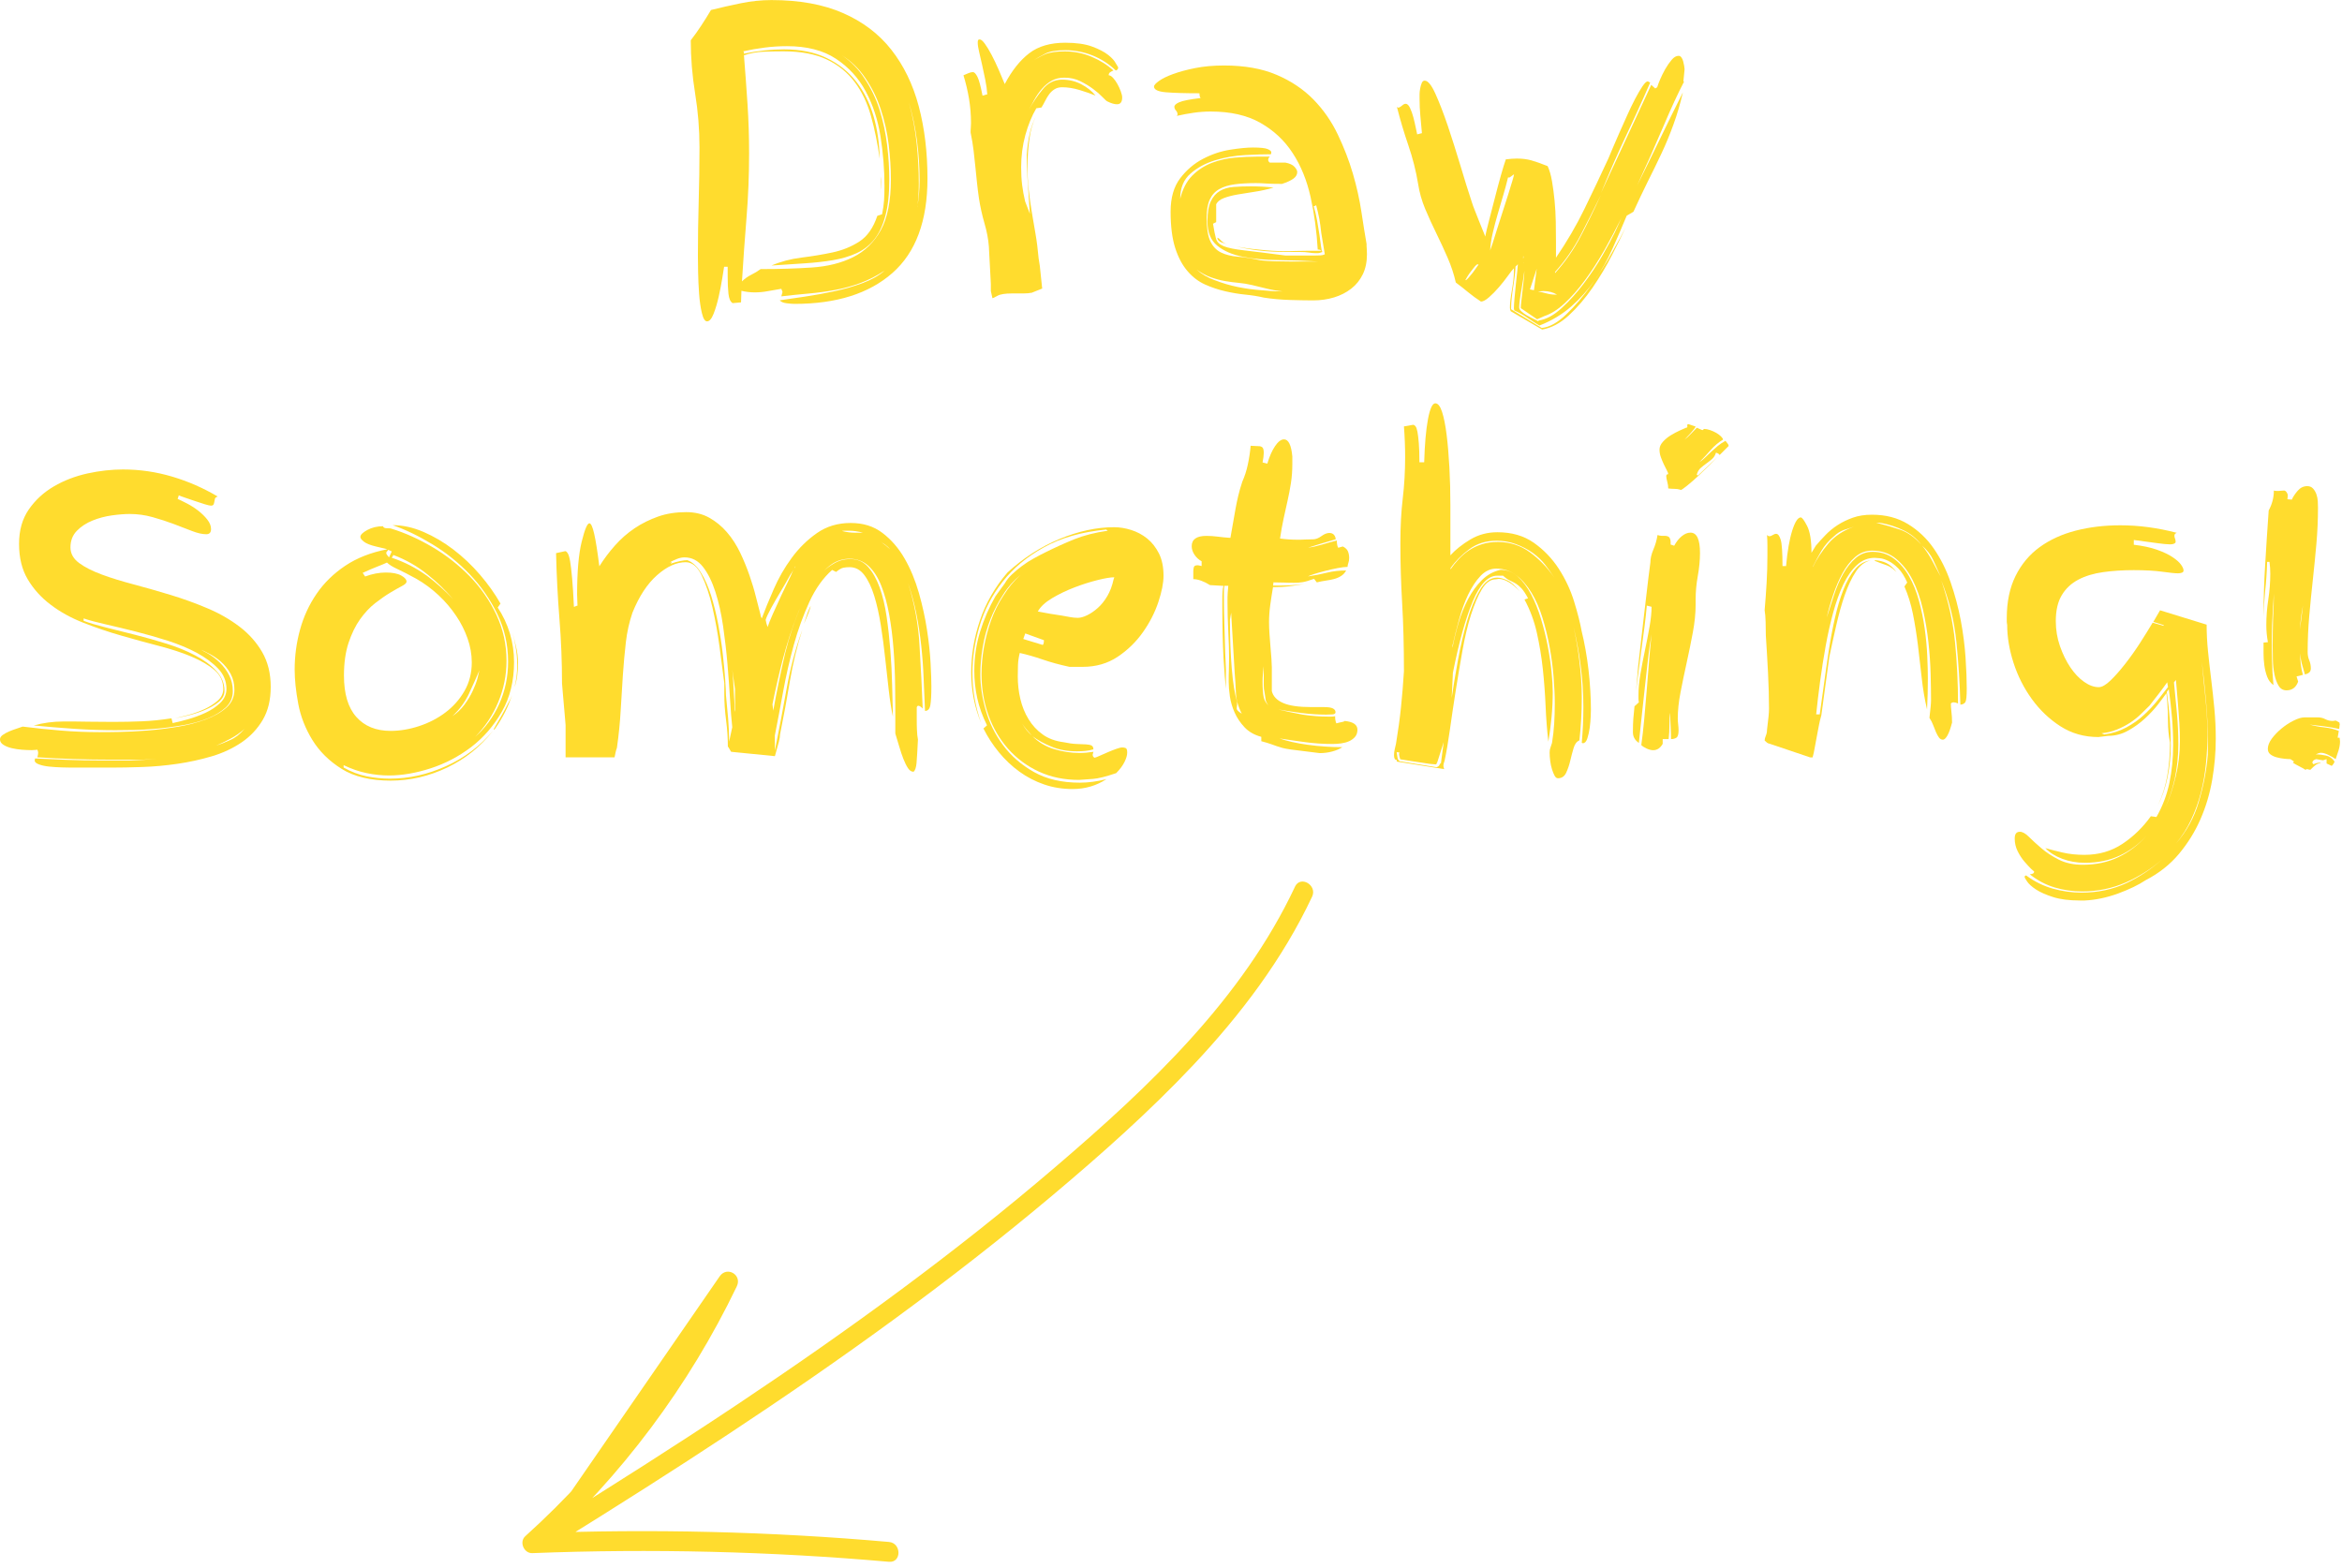 <svg width="354" height="237" viewBox="0 0 354 237" fill="none" xmlns="http://www.w3.org/2000/svg">
<g clip-path="url(#clip0_209_323)">
<path d="M110.71 45.8C110.39 45.6 110.19 45.14 110.11 44.42C110.03 43.7 109.99 42.82 109.99 41.77V40.33H109.45C109.41 40.57 109.32 41.13 109.18 42.02C109.04 42.91 108.86 43.83 108.64 44.82C108.42 45.8 108.16 46.68 107.86 47.44C107.56 48.2 107.23 48.58 106.87 48.58C106.55 48.58 106.29 48.16 106.09 47.32C105.89 46.48 105.75 45.5 105.67 44.4C105.59 43.3 105.54 42.19 105.52 41.09C105.5 39.99 105.49 39.17 105.49 38.65C105.49 35.88 105.53 33.14 105.61 30.44C105.69 27.73 105.73 25.01 105.73 22.28C105.73 19.55 105.51 16.83 105.07 14.13C104.63 11.42 104.41 8.74 104.41 6.09C104.97 5.37 105.5 4.63 106 3.86C106.5 3.1 106.99 2.32 107.47 1.51C108.91 1.15 110.42 0.81 111.98 0.49C113.54 0.17 115.09 0.01 116.61 0.01C120.82 0.01 124.42 0.66 127.41 1.97C130.4 3.27 132.84 5.12 134.72 7.51C136.6 9.9 137.99 12.75 138.87 16.06C139.75 19.37 140.19 23.01 140.19 26.98C140.19 33.4 138.42 38.17 134.89 41.27C131.36 44.38 126.42 45.94 120.08 45.94C119.84 45.94 119.46 45.91 118.94 45.85C118.42 45.79 118.06 45.64 117.86 45.4C118.98 45.24 120.28 45.05 121.74 44.83C123.2 44.61 124.68 44.34 126.16 44.02C127.64 43.7 129.06 43.29 130.4 42.79C131.74 42.29 132.86 41.66 133.74 40.89C132.54 41.69 131.3 42.32 130.04 42.79C128.78 43.25 127.49 43.6 126.19 43.84C124.89 44.08 123.55 44.26 122.19 44.38C120.83 44.5 119.46 44.64 118.1 44.8L118.28 44.14L118.1 43.66C117.34 43.78 116.64 43.9 116.02 44.02C115.4 44.14 114.75 44.2 114.06 44.2C113.37 44.2 112.72 44.12 112.07 43.96L112.01 45.71L110.69 45.83L110.71 45.8ZM114.98 40.68C117.75 40.68 120.33 40.6 122.71 40.44C125.1 40.28 127.17 39.76 128.94 38.88C130.71 38 132.1 36.64 133.12 34.82C134.14 32.99 134.66 30.42 134.66 27.09C134.66 25.45 134.55 23.71 134.33 21.88C134.11 20.05 133.71 18.27 133.13 16.52C132.55 14.77 131.76 13.18 130.75 11.73C129.83 10.37 128.66 9.24 127.26 8.36C128.62 9.28 129.75 10.43 130.63 11.79C131.63 13.28 132.41 14.88 132.95 16.6C133.49 18.33 133.87 20.1 134.09 21.93C134.31 23.76 134.42 25.49 134.42 27.14C134.42 29.35 134.22 31.18 133.82 32.65C133.42 34.12 132.86 35.3 132.14 36.2C131.42 37.1 130.52 37.8 129.46 38.28C128.4 38.76 127.21 39.11 125.91 39.33C124.61 39.55 123.17 39.71 121.61 39.81C120.04 39.91 118.38 40.02 116.61 40.14C118.01 39.54 119.53 39.14 121.15 38.94C122.77 38.74 124.34 38.48 125.84 38.16C127.34 37.84 128.7 37.29 129.9 36.51C131.1 35.73 132.01 34.43 132.61 32.63L133.33 32.39C133.49 31.59 133.59 30.88 133.63 30.25C133.67 29.63 133.69 28.92 133.69 28.11C133.69 25.62 133.49 23.13 133.09 20.62C132.69 18.11 131.95 15.85 130.86 13.82C129.78 11.79 128.27 10.15 126.35 8.88C124.43 7.61 121.96 6.98 118.95 6.98C117.83 6.98 116.71 7.05 115.61 7.19C114.51 7.33 113.41 7.52 112.33 7.76C112.41 7.8 112.45 7.86 112.45 7.94C112.45 8.06 112.43 8.12 112.39 8.12C114.52 7.68 116.56 7.46 118.53 7.46C120.98 7.46 123.1 7.89 124.91 8.75C126.72 9.61 128.21 10.8 129.39 12.3C130.57 13.8 131.46 15.56 132.04 17.57C132.62 19.58 132.93 21.72 132.97 24.01C132.65 21.68 132.21 19.53 131.65 17.54C131.09 15.55 130.27 13.84 129.18 12.39C128.1 10.95 126.69 9.81 124.97 8.99C123.24 8.17 121.06 7.76 118.41 7.76C117.41 7.76 116.4 7.78 115.4 7.82C114.4 7.86 113.41 8.04 112.45 8.36C112.65 10.85 112.83 13.32 112.99 15.76C113.15 18.21 113.23 20.68 113.23 23.16C113.23 26.45 113.1 29.69 112.84 32.88C112.58 36.07 112.35 39.29 112.15 42.54C112.55 42.14 113.01 41.81 113.53 41.55C114.05 41.29 114.53 41 114.97 40.68H114.98ZM133.1 26.54C133.1 26.3 133.08 26.08 133.04 25.88C133.08 26.12 133.1 26.34 133.1 26.54ZM133.16 27.5C133.16 28.1 133.12 28.68 133.04 29.25C133.08 29.01 133.1 28.77 133.1 28.53V26.54V26.66C133.14 26.9 133.16 27.18 133.16 27.5ZM139 27.26C139 25.29 138.87 23.31 138.61 21.3C138.35 19.29 137.94 17.35 137.38 15.46C137.94 17.51 138.33 19.55 138.55 21.6C138.77 23.65 138.88 25.71 138.88 27.8C138.88 28.84 138.82 29.91 138.7 30.99C138.66 31.11 138.64 31.23 138.64 31.35C138.88 30.03 139 28.66 139 27.26Z" fill="#FFDC2E"/>
<path d="M156.03 44.24C155.63 44.32 155.19 44.36 154.71 44.36H152.96C151.92 44.36 151.18 44.48 150.76 44.72C150.34 44.96 150.09 45.08 150.01 45.08L149.77 44V42.92L149.47 37.26C149.39 36.18 149.17 35.01 148.81 33.77C148.45 32.53 148.17 31.26 147.97 29.98C147.85 29.14 147.75 28.34 147.67 27.57L147.43 25.22C147.35 24.42 147.26 23.6 147.16 22.75C147.06 21.91 146.91 21 146.71 20.04C146.71 19.8 146.71 19.56 146.74 19.32C146.76 19.08 146.77 18.84 146.77 18.6C146.77 17.36 146.67 16.13 146.47 14.93C146.27 13.73 145.99 12.54 145.63 11.38C145.91 11.26 146.17 11.15 146.41 11.05C146.65 10.95 146.87 10.9 147.07 10.9C147.27 10.9 147.49 11.13 147.73 11.59C147.97 12.05 148.23 13.01 148.51 14.45C148.59 14.45 148.71 14.42 148.87 14.36C149.03 14.3 149.15 14.27 149.23 14.27C149.19 13.59 149.09 12.86 148.93 12.07C148.77 11.29 148.61 10.54 148.45 9.81C148.29 9.09 148.14 8.44 148 7.85C147.86 7.27 147.79 6.8 147.79 6.44C147.79 6.36 147.79 6.26 147.82 6.14C147.84 6.02 147.93 5.96 148.09 5.96C148.29 5.96 148.55 6.18 148.87 6.62C149.19 7.06 149.53 7.62 149.89 8.31C150.25 9 150.6 9.72 150.94 10.51C151.28 11.29 151.59 12.02 151.87 12.71C152.95 10.66 154.19 9.11 155.57 8.05C156.95 6.99 158.77 6.46 161.02 6.46C162.67 6.46 164.01 6.65 165.05 7.03C166.09 7.41 166.9 7.83 167.49 8.29C168.07 8.75 168.46 9.18 168.66 9.58L169.02 10.18C169.02 10.42 168.9 10.58 168.66 10.66C167.62 9.66 166.43 8.9 165.11 8.37C163.79 7.85 162.42 7.59 161.02 7.59C159.62 7.59 158.63 7.77 157.95 8.13C157.31 8.45 156.63 8.85 155.9 9.33C156.66 8.85 157.36 8.47 158.01 8.19C158.69 7.91 159.67 7.77 160.96 7.77C162.36 7.77 163.71 8.04 164.99 8.58C166.27 9.12 167.38 9.81 168.3 10.66C168.1 10.74 167.93 10.83 167.79 10.93C167.65 11.03 167.58 11.18 167.58 11.38C167.78 11.38 168 11.51 168.24 11.77C168.48 12.03 168.7 12.34 168.9 12.7C169.1 13.06 169.27 13.43 169.41 13.81C169.55 14.19 169.62 14.5 169.62 14.74C169.62 15.42 169.36 15.76 168.84 15.76C168.44 15.76 167.96 15.62 167.4 15.34C167.28 15.3 167.03 15.08 166.65 14.68C166.27 14.28 165.8 13.87 165.23 13.45C164.67 13.03 164.03 12.64 163.3 12.28C162.58 11.92 161.77 11.74 160.89 11.74C160.17 11.74 159.54 11.89 158.99 12.19C158.45 12.49 157.96 12.89 157.52 13.39C157.08 13.89 156.68 14.46 156.32 15.11L155.54 16.55C156.14 15.47 156.8 14.48 157.53 13.6C158.33 12.56 159.34 12.04 160.54 12.04C161.58 12.04 162.55 12.27 163.43 12.73C164.31 13.19 165.03 13.76 165.6 14.45C164.92 14.17 164.12 13.89 163.19 13.61C162.27 13.33 161.38 13.19 160.54 13.19C160.1 13.19 159.72 13.29 159.4 13.49C159.08 13.69 158.81 13.94 158.59 14.24C158.37 14.54 158.17 14.87 157.99 15.23C157.81 15.59 157.62 15.93 157.42 16.25L156.64 16.37C155.96 17.53 155.41 18.89 154.98 20.43C154.56 21.97 154.35 23.59 154.35 25.27C154.35 26.27 154.4 27.18 154.5 27.98C154.6 28.78 154.75 29.6 154.95 30.45L155.67 32.32L155.55 30.57C155.47 29.21 155.39 27.99 155.31 26.93C155.23 25.87 155.19 24.69 155.19 23.41C155.27 22.25 155.43 21.14 155.67 20.1C155.87 19.22 156.17 18.39 156.57 17.63C156.09 18.59 155.77 19.7 155.61 20.94C155.41 22.3 155.31 23.75 155.31 25.27C155.31 26.47 155.37 27.62 155.49 28.7C155.61 29.78 155.76 30.87 155.94 31.95C156.12 33.03 156.31 34.15 156.51 35.29C156.71 36.43 156.87 37.69 156.99 39.05L157.17 40.19L157.53 43.62L156.03 44.22V44.24Z" fill="#FFDC2E"/>
<path d="M193.76 27.8C192.68 27.8 191.86 27.78 191.32 27.74C190.78 27.7 190.29 27.68 189.85 27.68C188.65 27.68 187.58 27.74 186.66 27.86C185.74 27.98 184.95 28.22 184.31 28.58C183.67 28.94 183.19 29.46 182.87 30.15C182.55 30.83 182.39 31.73 182.39 32.86C182.39 34.51 182.58 35.72 182.96 36.5C183.34 37.28 183.88 37.84 184.58 38.18C185.28 38.52 186.13 38.73 187.14 38.81C188.14 38.89 189.27 39.07 190.51 39.35C191.23 39.43 191.95 39.48 192.68 39.5C193.4 39.52 194.12 39.53 194.85 39.53H199.18C197.17 39.41 195.18 39.34 193.19 39.32C191.2 39.3 189.42 39.13 187.83 38.81C186.24 38.49 184.96 37.93 183.98 37.13C183 36.33 182.51 35.1 182.51 33.46C182.51 32.14 182.68 31.12 183.02 30.42C183.36 29.72 183.82 29.2 184.4 28.86C184.98 28.52 185.67 28.32 186.48 28.26C187.28 28.2 188.14 28.17 189.07 28.17C190.19 28.17 191.34 28.23 192.5 28.35C191.58 28.63 190.64 28.84 189.7 28.98C188.76 29.12 187.88 29.26 187.08 29.4C186.28 29.54 185.58 29.72 185 29.94C184.42 30.16 184.03 30.47 183.83 30.87V33.58L183.35 33.82C183.51 34.82 183.66 35.58 183.8 36.08C183.94 36.58 184.33 36.96 184.97 37.22C185.61 37.48 186.64 37.69 188.07 37.85C189.49 38.01 191.57 38.27 194.3 38.63H198.63C199.39 38.63 199.84 38.6 199.98 38.54C200.12 38.48 200.21 38.45 200.25 38.45L199.71 35.2C199.63 34.4 199.53 33.68 199.41 33.03C199.29 32.39 199.13 31.71 198.93 30.98C198.89 31.1 198.77 31.16 198.57 31.16C198.77 31.84 198.94 32.57 199.08 33.33C199.22 34.09 199.34 34.82 199.44 35.5C199.54 36.18 199.62 36.76 199.68 37.25C199.74 37.73 199.81 38.01 199.89 38.09L199.53 38.21C199.45 38.25 199.33 38.27 199.17 38.27H198.81C198.53 38.27 198.21 38.24 197.85 38.18C197.49 38.12 197.03 38.09 196.47 38.09H194.48C192.91 38.09 191.47 38.01 190.15 37.85C188.91 37.69 187.82 37.49 186.9 37.25C187.82 37.45 188.95 37.61 190.27 37.73C191.67 37.89 192.98 37.97 194.18 37.97C194.7 37.97 195.25 37.97 195.83 37.94C196.41 37.92 197.04 37.91 197.73 37.91H199.72C199.6 37.79 199.46 37.73 199.3 37.73H199.18C199.02 34.96 198.66 32.31 198.1 29.79C197.54 27.27 196.64 25.05 195.39 23.14C194.15 21.23 192.52 19.71 190.51 18.57C188.5 17.43 186 16.86 182.99 16.86C182.15 16.86 181.3 16.92 180.46 17.04C179.62 17.16 178.75 17.32 177.87 17.52C177.95 17.44 177.99 17.36 177.99 17.28C177.99 17.08 177.91 16.89 177.75 16.71C177.59 16.53 177.51 16.34 177.51 16.14C177.51 15.9 177.76 15.67 178.26 15.45C178.76 15.23 179.83 15.02 181.48 14.82C181.4 14.74 181.35 14.62 181.33 14.46C181.31 14.3 181.3 14.18 181.3 14.1C179.13 14.1 177.45 14.05 176.24 13.95C175.04 13.85 174.43 13.56 174.43 13.08C174.43 12.88 174.68 12.6 175.18 12.24C175.68 11.88 176.39 11.53 177.32 11.19C178.25 10.85 179.36 10.55 180.66 10.29C181.96 10.03 183.42 9.9 185.02 9.9C188.11 9.9 190.76 10.37 192.96 11.31C195.17 12.25 197.02 13.5 198.53 15.04C200.03 16.58 201.26 18.34 202.2 20.31C203.14 22.28 203.91 24.25 204.49 26.24C205.07 28.23 205.5 30.15 205.78 32.02C206.06 33.89 206.32 35.5 206.56 36.87C206.56 37.11 206.56 37.35 206.59 37.59C206.61 37.83 206.62 38.11 206.62 38.43C206.62 39.59 206.41 40.61 205.99 41.47C205.57 42.33 204.99 43.06 204.24 43.64C203.49 44.22 202.64 44.66 201.65 44.96C200.66 45.26 199.61 45.41 198.49 45.41C197.61 45.41 196.46 45.39 195.06 45.35C193.65 45.31 192.31 45.19 191.03 44.99C190.19 44.79 189.26 44.64 188.26 44.54C187.26 44.44 186.23 44.27 185.19 44.03C184.15 43.79 183.13 43.45 182.15 43.01C181.17 42.57 180.28 41.9 179.5 40.99C178.72 40.09 178.09 38.91 177.63 37.47C177.17 36.03 176.94 34.2 176.94 31.99C176.94 29.9 177.42 28.23 178.38 26.96C179.34 25.7 180.5 24.71 181.84 24.01C183.18 23.31 184.56 22.85 185.96 22.63C187.36 22.41 188.51 22.3 189.39 22.3C190.51 22.3 191.26 22.38 191.62 22.54C191.98 22.7 192.16 22.86 192.16 23.02C192.16 23.14 192.14 23.24 192.1 23.32C191.1 23.32 189.81 23.36 188.25 23.44C186.69 23.52 185.17 23.78 183.71 24.22C182.25 24.66 180.99 25.33 179.95 26.24C178.91 27.14 178.39 28.42 178.39 30.06C178.75 28.58 179.36 27.4 180.22 26.54C181.08 25.68 182.08 25.04 183.2 24.61C184.32 24.19 185.48 23.93 186.66 23.83C187.84 23.73 188.92 23.68 189.88 23.68H191.93C191.77 23.84 191.69 24 191.69 24.16C191.69 24.32 191.77 24.46 191.93 24.58H194.28C194.92 24.7 195.38 24.91 195.66 25.21C195.94 25.51 196.08 25.78 196.08 26.02C196.08 26.38 195.9 26.7 195.54 26.98C195.18 27.26 194.58 27.54 193.73 27.82L193.76 27.8ZM183.65 42.37C184.77 42.81 185.93 43.15 187.11 43.39C188.29 43.63 189.47 43.79 190.63 43.87C191.79 43.99 192.88 44.05 193.88 44.05C193.08 43.97 192.28 43.83 191.47 43.63C190.63 43.43 189.89 43.25 189.24 43.09C188.56 42.93 187.89 42.82 187.22 42.76C186.55 42.7 185.88 42.61 185.17 42.49C184.47 42.37 183.76 42.18 183.03 41.92C182.31 41.66 181.59 41.27 180.86 40.75C181.62 41.43 182.54 41.97 183.63 42.37H183.65ZM184.25 36.05C184.25 36.05 184.33 36.13 184.61 36.41C184.85 36.65 185.17 36.83 185.57 36.95C185.37 36.87 185.07 36.77 184.67 36.65C184.23 36.49 184.01 36.25 184.01 35.93L184.25 36.05Z" fill="#FFDC2E"/>
<path d="M254.55 12.34C253.67 14.02 252.62 16.28 251.42 19.11C250.22 21.94 248.89 24.92 247.45 28.05C248.61 25.72 249.75 23.42 250.85 21.13C251.95 18.84 253.13 16.46 254.37 13.97C253.97 15.7 253.5 17.31 252.95 18.81C252.41 20.31 251.81 21.77 251.15 23.17C250.49 24.57 249.8 26 249.07 27.44C248.35 28.89 247.63 30.41 246.9 32.01L245.88 32.61C245.2 34.26 244.49 35.91 243.74 37.57C243 39.24 242.12 40.81 241.09 42.29C240.07 43.77 238.87 45.12 237.51 46.32C236.14 47.52 234.54 48.49 232.69 49.21C232.09 48.85 231.47 48.45 230.82 48.01C230.18 47.57 229.54 47.21 228.89 46.93C228.89 46.89 228.88 46.85 228.86 46.81C228.84 46.77 228.83 46.71 228.83 46.63C228.83 46.31 228.86 45.8 228.92 45.1C228.98 44.4 229.05 43.68 229.13 42.96C229.21 42.24 229.28 41.59 229.34 41C229.4 40.42 229.43 40.07 229.43 39.95L229.07 40.31C229.07 40.59 229.04 41 228.98 41.54C228.92 42.08 228.84 42.65 228.74 43.26C228.64 43.86 228.56 44.45 228.5 45.04C228.44 45.62 228.41 46.09 228.41 46.45V46.75L233.04 49.58C234.2 49.46 235.44 48.78 236.74 47.53C238.04 46.29 239.3 44.82 240.5 43.14C241.7 41.45 242.79 39.75 243.75 38.02C244.59 36.54 245.25 35.31 245.74 34.35C245.18 35.55 244.5 36.94 243.69 38.5C242.81 40.23 241.81 41.89 240.71 43.5C239.61 45.1 238.41 46.5 237.13 47.68C235.85 48.86 234.5 49.58 233.1 49.82L228.35 47.05C228.27 46.89 228.23 46.71 228.23 46.51C228.23 45.87 228.33 44.98 228.53 43.86C228.73 42.74 228.83 41.79 228.83 41.03V40.55C228.63 40.75 228.33 41.13 227.93 41.69C227.53 42.25 227.08 42.82 226.58 43.4C226.08 43.98 225.58 44.49 225.08 44.93C224.58 45.37 224.17 45.59 223.85 45.59C223.17 45.15 222.53 44.68 221.92 44.18C221.32 43.68 220.7 43.19 220.05 42.71C219.77 41.47 219.36 40.22 218.82 38.98C218.28 37.74 217.71 36.5 217.11 35.28C216.51 34.06 215.94 32.82 215.42 31.58C214.9 30.34 214.54 29.05 214.34 27.73C214.02 25.8 213.53 23.88 212.87 21.95C212.21 20.02 211.64 18.1 211.15 16.17L211.39 16.29C211.59 16.21 211.78 16.09 211.96 15.93C212.14 15.77 212.31 15.69 212.47 15.69C212.71 15.69 212.93 15.9 213.13 16.32C213.33 16.74 213.5 17.22 213.64 17.76C213.78 18.3 213.9 18.82 214 19.32C214.1 19.82 214.17 20.15 214.21 20.31L214.93 20.13C214.85 19.25 214.77 18.38 214.69 17.51C214.61 16.65 214.57 15.77 214.57 14.89V14.29C214.57 14.01 214.6 13.71 214.66 13.39C214.72 13.07 214.8 12.79 214.9 12.55C215 12.31 215.15 12.19 215.35 12.19C215.83 12.19 216.37 12.85 216.97 14.18C217.57 15.5 218.19 17.12 218.84 19.02C219.48 20.93 220.11 22.92 220.74 25.01C221.36 27.1 221.93 28.92 222.45 30.49C222.57 30.89 222.74 31.36 222.96 31.9C223.18 32.44 223.39 32.97 223.59 33.49C223.79 34.01 223.98 34.48 224.16 34.9C224.34 35.32 224.45 35.61 224.49 35.77C224.61 35.17 224.81 34.34 225.09 33.27C225.37 32.21 225.66 31.08 225.96 29.9C226.26 28.72 226.56 27.59 226.86 26.53C227.16 25.47 227.41 24.65 227.61 24.09C227.93 24.05 228.23 24.02 228.51 24C228.79 23.98 229.05 23.97 229.29 23.97C230.09 23.97 230.81 24.06 231.46 24.24C232.1 24.42 232.92 24.71 233.93 25.11C234.21 25.71 234.43 26.47 234.59 27.4C234.75 28.32 234.88 29.31 234.98 30.35C235.08 31.39 235.14 32.46 235.16 33.54C235.18 34.62 235.19 35.63 235.19 36.55V38.96C236.83 36.55 238.27 34.1 239.49 31.59C240.71 29.08 241.93 26.52 243.13 23.92C243.25 23.64 243.45 23.16 243.73 22.48C244.01 21.8 244.34 21.04 244.72 20.19C245.1 19.35 245.5 18.45 245.92 17.51C246.34 16.57 246.75 15.71 247.15 14.95C247.55 14.19 247.92 13.56 248.26 13.05C248.6 12.55 248.87 12.3 249.07 12.3L249.43 12.48C248.79 13.96 248.16 15.39 247.53 16.75C246.91 18.11 246.29 19.46 245.66 20.78C245.03 22.1 244.43 23.46 243.82 24.84C243.22 26.22 242.62 27.66 242.01 29.14L249.59 12.83L250.19 13.37L250.49 13.19C250.57 12.91 250.72 12.51 250.94 11.99C251.16 11.47 251.42 10.95 251.72 10.42C252.02 9.9 252.34 9.44 252.68 9.04C253.02 8.64 253.37 8.44 253.73 8.44C253.89 8.44 254.03 8.52 254.15 8.68C254.27 8.84 254.36 9.04 254.42 9.28C254.48 9.52 254.53 9.75 254.57 9.97C254.61 10.19 254.63 10.36 254.63 10.48L254.45 12.29L254.55 12.34ZM223.37 39.96C223.25 39.96 223.1 40.07 222.92 40.29C222.74 40.51 222.55 40.75 222.35 41.01C222.15 41.27 221.97 41.53 221.81 41.79C221.65 42.05 221.55 42.22 221.51 42.3L221.57 42.36C221.65 42.32 221.79 42.19 221.99 41.97C222.19 41.75 222.39 41.51 222.59 41.25C222.79 40.99 222.97 40.74 223.13 40.5C223.29 40.26 223.41 40.1 223.49 40.02L223.37 39.96ZM225.6 36.83C225.8 36.19 226.03 35.46 226.29 34.63C226.55 33.81 226.83 32.94 227.13 32.01C227.43 31.09 227.71 30.22 227.97 29.39C228.23 28.57 228.44 27.89 228.6 27.34C228.76 26.8 228.84 26.49 228.84 26.41V26.35L228.18 26.83H227.94C227.74 27.67 227.5 28.57 227.22 29.51C226.94 30.45 226.66 31.41 226.38 32.37C226.1 33.33 225.85 34.29 225.63 35.23C225.41 36.17 225.28 37.05 225.24 37.85C225.28 37.73 225.4 37.39 225.6 36.83ZM232.58 48.45C233.7 48.29 234.86 47.67 236.04 46.58C237.22 45.5 238.34 44.26 239.38 42.88C240.42 41.5 241.36 40.09 242.18 38.67C243 37.25 243.63 36.07 244.08 35.15L245.1 32.92C244.26 34.6 243.39 36.23 242.51 37.8C241.55 39.48 240.56 41.01 239.56 42.37C238.56 43.73 237.53 44.9 236.49 45.86C235.45 46.82 234.42 47.46 233.42 47.79L232.34 48.27L229.87 46.58C229.87 46.34 229.9 45.97 229.96 45.47C230.02 44.97 230.08 44.44 230.14 43.88C230.2 43.32 230.26 42.78 230.32 42.26C230.38 41.74 230.41 41.3 230.41 40.94C230.37 41.26 230.31 41.69 230.23 42.23C230.15 42.77 230.06 43.31 229.96 43.85C229.86 44.39 229.78 44.9 229.72 45.39C229.66 45.87 229.63 46.23 229.63 46.47C229.63 46.67 229.74 46.87 229.96 47.07C230.18 47.27 230.44 47.46 230.74 47.64C231.04 47.82 231.36 47.99 231.7 48.15C232.04 48.31 232.31 48.45 232.51 48.57L232.57 48.45H232.58ZM230.23 38.76V39.3V39.12C230.27 39 230.29 38.88 230.29 38.76H230.23ZM230.29 39.84C230.29 39.76 230.27 39.7 230.23 39.66C230.23 39.7 230.25 39.76 230.29 39.84ZM231.86 43.87L232.28 40.62L231.26 43.75L231.86 43.87ZM235.35 44.54C234.75 44.18 234.07 44 233.3 44L232.46 44.06C232.9 44.14 233.34 44.24 233.78 44.36C234.22 44.48 234.66 44.54 235.1 44.54H235.34H235.35ZM241.97 29.49C240.97 31.54 239.94 33.56 238.9 35.57C237.86 37.58 236.57 39.42 235.05 41.11V41.29C236.57 39.61 237.88 37.73 238.96 35.66C240.04 33.59 241.05 31.54 241.97 29.49Z" fill="#FFDC2E"/>
<path d="M0 111.76C0 111.52 0.14 111.3 0.42 111.1C0.7 110.9 1.03 110.72 1.41 110.56C1.79 110.4 2.17 110.26 2.55 110.14C2.93 110.02 3.22 109.92 3.42 109.84C5.35 110.08 7.27 110.28 9.2 110.44C11.13 110.6 13.05 110.68 14.98 110.68C15.7 110.68 16.7 110.68 17.99 110.65C19.27 110.63 20.68 110.56 22.2 110.44C23.72 110.32 25.27 110.13 26.83 109.87C28.39 109.61 29.82 109.24 31.1 108.76C32.38 108.28 33.43 107.68 34.23 106.96C35.03 106.24 35.43 105.34 35.43 104.25C35.43 103.37 35.24 102.58 34.86 101.87C34.48 101.17 33.98 100.55 33.36 100C32.74 99.46 32.05 99.01 31.28 98.65C31 98.49 30.7 98.35 30.38 98.23C30.7 98.39 31 98.55 31.28 98.71C32 99.11 32.65 99.6 33.24 100.18C33.82 100.76 34.29 101.4 34.65 102.11C35.01 102.81 35.19 103.61 35.19 104.49C35.19 105.45 34.84 106.27 34.14 106.93C33.44 107.59 32.53 108.14 31.43 108.59C30.33 109.04 29.1 109.37 27.76 109.61C26.42 109.85 25.08 110.03 23.76 110.15C22.44 110.27 21.21 110.34 20.09 110.36C18.97 110.38 18.08 110.39 17.44 110.39C15.39 110.39 13.34 110.32 11.27 110.18C9.2 110.04 7.15 109.87 5.1 109.67C5.82 109.47 6.55 109.32 7.3 109.22C8.04 109.12 8.79 109.07 9.56 109.07C10.84 109.07 12.11 109.07 13.35 109.1C14.59 109.12 15.84 109.13 17.08 109.13C18.56 109.13 20.03 109.1 21.47 109.04C22.91 108.98 24.4 108.83 25.92 108.59L26.1 109.31C26.7 109.19 27.46 109 28.39 108.74C29.31 108.48 30.21 108.15 31.07 107.75C31.93 107.35 32.67 106.85 33.3 106.25C33.92 105.65 34.23 104.95 34.23 104.14C34.23 102.98 33.81 101.95 32.97 101.07C32.13 100.19 31.05 99.4 29.75 98.69C28.45 97.99 26.97 97.38 25.33 96.85C23.68 96.33 22.07 95.87 20.49 95.47C18.9 95.07 17.41 94.71 16.01 94.39C14.6 94.07 13.48 93.77 12.64 93.49V93.85C13.48 94.17 14.59 94.5 15.95 94.84C17.31 95.18 18.79 95.55 20.37 95.95C21.95 96.35 23.55 96.8 25.15 97.3C26.75 97.8 28.21 98.39 29.51 99.08C30.81 99.76 31.88 100.54 32.7 101.43C33.52 102.31 33.93 103.32 33.93 104.44C33.93 105.08 33.63 105.64 33.03 106.13C32.43 106.61 31.72 107.02 30.89 107.36C30.07 107.7 29.23 107.97 28.39 108.17C27.55 108.37 26.91 108.51 26.46 108.59C26.98 108.47 27.65 108.3 28.48 108.08C29.3 107.86 30.1 107.57 30.89 107.21C31.67 106.85 32.34 106.42 32.91 105.92C33.47 105.42 33.75 104.83 33.75 104.14C33.75 103.02 33.31 102.07 32.43 101.31C31.55 100.55 30.38 99.87 28.94 99.26C27.5 98.65 25.85 98.12 24 97.64C22.15 97.16 20.26 96.64 18.31 96.08C16.36 95.52 14.47 94.88 12.62 94.15C10.77 93.43 9.13 92.53 7.69 91.44C6.25 90.36 5.08 89.07 4.2 87.59C3.32 86.11 2.88 84.32 2.88 82.23C2.88 80.14 3.37 78.45 4.35 77.02C5.33 75.6 6.6 74.43 8.14 73.53C9.68 72.63 11.38 71.98 13.23 71.57C15.07 71.17 16.86 70.97 18.59 70.97C21.12 70.97 23.59 71.33 26.02 72.05C28.45 72.77 30.74 73.78 32.91 75.06C32.67 75.14 32.53 75.25 32.49 75.39C32.45 75.53 32.42 75.68 32.4 75.84C32.38 76 32.34 76.14 32.28 76.26C32.22 76.38 32.09 76.44 31.89 76.44C31.73 76.44 31.42 76.37 30.96 76.23C30.5 76.09 30.01 75.93 29.49 75.75C28.97 75.57 28.47 75.4 27.99 75.24C27.51 75.08 27.19 74.96 27.03 74.88L26.85 75.42C27.21 75.58 27.68 75.81 28.26 76.11C28.84 76.41 29.4 76.77 29.95 77.19C30.49 77.61 30.95 78.06 31.33 78.54C31.71 79.02 31.9 79.5 31.9 79.98C31.9 80.5 31.66 80.76 31.18 80.76C30.58 80.76 29.87 80.6 29.04 80.28C28.22 79.96 27.3 79.61 26.3 79.23C25.3 78.85 24.22 78.5 23.08 78.18C21.94 77.86 20.78 77.7 19.62 77.7C18.86 77.7 17.96 77.77 16.94 77.91C15.92 78.05 14.93 78.31 13.99 78.69C13.05 79.07 12.25 79.59 11.61 80.25C10.97 80.91 10.65 81.75 10.65 82.75C10.65 83.67 11.08 84.46 11.94 85.1C12.8 85.74 13.95 86.32 15.37 86.85C16.79 87.38 18.41 87.87 20.22 88.35C22.02 88.83 23.88 89.36 25.79 89.94C27.7 90.52 29.55 91.19 31.36 91.96C33.17 92.72 34.78 93.65 36.2 94.73C37.62 95.81 38.77 97.1 39.63 98.58C40.49 100.07 40.92 101.81 40.92 103.82C40.92 105.83 40.52 107.45 39.72 108.82C38.92 110.18 37.85 111.32 36.53 112.22C35.21 113.12 33.7 113.83 32.02 114.33C30.33 114.83 28.6 115.21 26.81 115.47C25.02 115.73 23.26 115.89 21.51 115.95C19.76 116.01 18.19 116.04 16.79 116.04H10.77C10.41 116.04 9.92 116.03 9.3 116.01C8.68 115.99 8.07 115.95 7.46 115.89C6.86 115.83 6.34 115.72 5.9 115.56C5.46 115.4 5.24 115.2 5.24 114.96L5.3 114.66C6.94 114.74 8.57 114.81 10.18 114.87C11.78 114.93 13.41 114.96 15.05 114.96H19.62C20.98 114.92 22.35 114.84 23.71 114.72C23.03 114.76 22.35 114.8 21.66 114.84H16.78C13.01 114.84 9.3 114.72 5.65 114.48C5.73 114.16 5.77 113.94 5.77 113.82C5.77 113.66 5.73 113.5 5.65 113.34C5.57 113.34 5.46 113.35 5.32 113.37C5.18 113.39 5.01 113.4 4.81 113.4C4.37 113.4 3.88 113.38 3.34 113.34C2.8 113.3 2.28 113.22 1.77 113.1C1.27 112.98 0.85 112.81 0.51 112.59C0.17 112.37 0 112.1 0 111.78L0 111.76ZM36.95 110.2C36.27 110.8 35.55 111.3 34.78 111.7C34.1 112.06 33.4 112.4 32.67 112.72C33.39 112.48 34.09 112.2 34.78 111.88C35.54 111.56 36.26 111 36.95 110.2Z" fill="#FFDC2E"/>
<path d="M57.9 79.56C57.94 79.76 58.16 79.86 58.56 79.86H58.68C58.92 79.86 59.08 79.88 59.16 79.92C61.25 80.56 63.32 81.5 65.39 82.72C67.46 83.94 69.32 85.41 70.99 87.11C72.65 88.82 74 90.75 75.02 92.92C76.04 95.09 76.56 97.41 76.56 99.9C76.56 102.07 76.14 104.15 75.3 106.16C74.46 108.17 73.29 109.91 71.81 111.4C73.33 110.08 74.55 108.42 75.45 106.44C76.35 104.45 76.8 102.32 76.8 100.03C76.8 97.46 76.26 95.07 75.18 92.84C74.1 90.61 72.71 88.62 71.03 86.85C69.34 85.08 67.47 83.57 65.4 82.31C63.33 81.05 61.32 80.07 59.35 79.39C60.87 79.39 62.43 79.73 64.01 80.41C65.59 81.09 67.11 81.99 68.55 83.09C69.99 84.19 71.33 85.46 72.55 86.88C73.77 88.3 74.81 89.76 75.65 91.24L75.23 91.84C76.03 93.04 76.64 94.35 77.07 95.75C77.49 97.15 77.7 98.6 77.7 100.08C77.7 102.93 77.09 105.43 75.86 107.57C74.64 109.72 73.09 111.5 71.23 112.93C69.36 114.35 67.32 115.43 65.09 116.15C62.86 116.87 60.77 117.23 58.8 117.23C57.68 117.23 56.54 117.11 55.4 116.87C54.26 116.63 53.1 116.23 51.94 115.67V116.03C53.06 116.67 54.22 117.11 55.4 117.35C56.58 117.59 57.76 117.71 58.92 117.71C61.81 117.71 64.65 117.08 67.44 115.81C70.23 114.55 72.59 112.77 74.51 110.48C72.66 112.85 70.37 114.69 67.62 116.02C64.87 117.34 62.01 118.01 59.04 118.01C56.07 118.01 53.52 117.42 51.64 116.23C49.75 115.05 48.28 113.59 47.22 111.87C46.16 110.15 45.44 108.32 45.08 106.39C44.72 104.46 44.54 102.74 44.54 101.21C44.54 99.16 44.81 97.16 45.35 95.19C45.89 93.22 46.72 91.42 47.85 89.77C48.97 88.13 50.42 86.71 52.18 85.53C53.94 84.35 56.07 83.51 58.56 83.03L56.81 82.61C55.97 82.41 55.37 82.17 55.01 81.89C54.65 81.61 54.47 81.37 54.47 81.17C54.47 80.85 54.82 80.5 55.52 80.12C56.22 79.74 57.02 79.55 57.9 79.55V79.56ZM55.19 87.15C56.27 86.75 57.32 86.55 58.32 86.55C59.32 86.55 60.1 86.7 60.64 87C61.18 87.3 61.45 87.61 61.45 87.93C61.45 88.13 61.22 88.35 60.76 88.59C60.3 88.83 59.72 89.16 59.01 89.58C58.31 90 57.55 90.53 56.72 91.17C55.9 91.81 55.13 92.63 54.43 93.61C53.73 94.59 53.15 95.79 52.68 97.19C52.22 98.59 51.99 100.24 51.99 102.12C51.99 104.89 52.61 106.98 53.86 108.38C55.1 109.78 56.83 110.49 59.04 110.49C60.44 110.49 61.88 110.25 63.34 109.77C64.8 109.29 66.13 108.61 67.31 107.72C68.49 106.84 69.46 105.75 70.2 104.47C70.94 103.19 71.31 101.74 71.31 100.14C71.31 98.94 71.1 97.73 70.68 96.53C70.26 95.33 69.68 94.17 68.93 93.07C68.19 91.97 67.31 90.93 66.28 89.97C65.25 89.01 64.14 88.19 62.94 87.5C61.77 86.86 60.82 86.37 60.08 86.03C59.34 85.69 58.81 85.36 58.49 85.04C58.17 85.2 57.72 85.39 57.14 85.61C56.56 85.83 55.79 86.16 54.82 86.6L55.18 87.14L55.19 87.15ZM59.22 83.36L58.68 83.12C58.64 83.2 58.58 83.28 58.5 83.36C58.42 83.44 58.38 83.52 58.38 83.6C58.38 83.68 58.43 83.79 58.53 83.93C58.63 84.07 58.72 84.18 58.8 84.26L59.22 83.36ZM59.22 84.32C61.06 84.92 62.83 85.82 64.52 87.03C65.96 88.11 67.29 89.3 68.49 90.58C67.33 89.22 66.06 87.99 64.7 86.91C63.13 85.63 61.39 84.62 59.46 83.9L59.22 84.32ZM70.9 104.84C70.3 106.12 69.45 107.27 68.37 108.27C69.09 107.79 69.7 107.21 70.21 106.52C70.71 105.84 71.12 105.16 71.44 104.47C71.76 103.79 72 103.17 72.16 102.6C72.28 102.08 72.38 101.66 72.46 101.34C72.02 102.38 71.5 103.55 70.9 104.83V104.84ZM68.85 91C68.73 90.84 68.61 90.7 68.49 90.58C68.61 90.74 68.73 90.88 68.85 91ZM74.93 110.02C74.89 110.1 74.83 110.18 74.75 110.26C74.71 110.3 74.67 110.32 74.63 110.32C74.59 110.32 74.69 110.11 74.93 109.69C75.17 109.27 75.46 108.77 75.8 108.19C76.14 107.61 76.47 107 76.79 106.35C77.07 105.87 77.27 105.45 77.39 105.09C76.83 106.82 76.01 108.46 74.92 110.03L74.93 110.02ZM78.3 100.27C78.3 100.91 78.26 101.54 78.18 102.17C78.1 102.79 77.96 103.36 77.76 103.89C78.04 102.89 78.18 101.76 78.18 100.52C78.18 99.6 78.1 98.69 77.94 97.81C77.82 97.05 77.66 96.31 77.46 95.58C77.66 96.3 77.84 97.02 78 97.75C78.2 98.55 78.3 99.4 78.3 100.28V100.27ZM77.52 104.72C77.52 104.72 77.46 104.8 77.46 104.84C77.46 104.8 77.48 104.76 77.52 104.72Z" fill="#FFDC2E"/>
<path d="M110.02 112.91C110.02 111.59 109.93 110.24 109.75 108.88C109.57 107.52 109.48 106.19 109.48 104.91V103.29C109.28 101.73 109.04 99.89 108.76 97.78C108.48 95.67 108.12 93.68 107.68 91.79C107.24 89.9 106.7 88.3 106.06 86.98C105.42 85.66 104.62 84.99 103.65 84.99C102.24 84.99 100.8 85.64 99.32 86.95C97.84 88.25 96.59 90.15 95.59 92.64C95.11 94.05 94.78 95.53 94.6 97.09C94.42 98.66 94.27 100.3 94.15 102.03C94.03 103.76 93.92 105.53 93.82 107.36C93.72 109.19 93.53 111.08 93.25 113.05C93.17 113.25 93.1 113.49 93.04 113.77C92.98 114.05 92.93 114.29 92.89 114.49H85.49V109.61C85.45 109.21 85.41 108.73 85.37 108.17C85.33 107.61 85.28 107.04 85.22 106.46C85.16 105.88 85.11 105.31 85.07 104.74C85.03 104.18 84.99 103.7 84.95 103.3C84.95 100.05 84.82 96.8 84.56 93.55C84.3 90.3 84.13 86.99 84.05 83.62L85.43 83.32C85.55 83.32 85.68 83.43 85.82 83.65C85.96 83.87 86.08 84.28 86.18 84.88C86.28 85.48 86.38 86.33 86.48 87.44C86.58 88.54 86.67 89.98 86.75 91.74C86.79 91.74 86.85 91.72 86.93 91.68C87.09 91.6 87.21 91.56 87.29 91.56C87.29 91.28 87.28 91 87.26 90.72C87.24 90.44 87.23 90.16 87.23 89.88C87.23 86.43 87.46 83.77 87.92 81.91C88.38 80.04 88.77 79.11 89.09 79.11C89.33 79.11 89.57 79.63 89.81 80.68C90.05 81.72 90.31 83.37 90.59 85.61C91.27 84.53 92.05 83.48 92.94 82.48C93.82 81.48 94.82 80.6 95.92 79.86C97.02 79.12 98.22 78.53 99.5 78.08C100.78 77.63 102.19 77.42 103.71 77.42C105.03 77.42 106.2 77.7 107.2 78.26C108.2 78.82 109.1 79.55 109.88 80.46C110.66 81.36 111.32 82.39 111.87 83.53C112.42 84.67 112.88 85.82 113.28 86.96C113.68 88.1 114.01 89.21 114.27 90.27C114.53 91.33 114.76 92.23 114.96 92.95C114.96 93.03 114.98 93.12 115.02 93.22C115.06 93.32 115.1 93.41 115.14 93.49C115.62 92.21 116.22 90.73 116.95 89.07C117.67 87.41 118.57 85.83 119.66 84.35C120.74 82.87 122.02 81.61 123.48 80.59C124.94 79.57 126.64 79.06 128.57 79.06C130.5 79.06 132.06 79.56 133.38 80.56C134.7 81.56 135.82 82.85 136.72 84.41C137.62 85.97 138.34 87.71 138.89 89.62C139.43 91.53 139.84 93.39 140.12 95.22C140.4 97.05 140.58 98.72 140.66 100.25C140.74 101.78 140.78 102.94 140.78 103.74C140.78 105.02 140.73 105.97 140.63 106.57C140.53 107.17 140.26 107.47 139.82 107.47C139.74 105.87 139.67 104.24 139.61 102.59C139.55 100.94 139.43 99.29 139.25 97.62C139.07 95.96 138.82 94.32 138.5 92.72C138.18 91.15 137.76 89.61 137.24 88.09C138.24 91.26 138.82 94.43 138.99 97.6C139.19 100.81 139.35 103.98 139.47 107.11C139.19 106.83 138.97 106.69 138.81 106.69C138.69 106.69 138.61 106.77 138.57 106.93V108.74C138.57 109.26 138.57 109.8 138.6 110.36C138.62 110.92 138.67 111.4 138.75 111.8C138.67 113.45 138.6 114.62 138.54 115.32C138.48 116.02 138.33 116.47 138.09 116.67C137.77 116.67 137.49 116.49 137.25 116.13C137.01 115.77 136.78 115.31 136.56 114.75C136.34 114.19 136.13 113.57 135.93 112.88C135.73 112.2 135.53 111.54 135.33 110.89V109.27C135.33 107.51 135.33 105.66 135.3 103.73C135.28 101.8 135.2 99.93 135.06 98.1C134.92 96.27 134.7 94.54 134.4 92.89C134.1 91.25 133.7 89.79 133.2 88.53C132.7 87.27 132.06 86.27 131.27 85.55C130.49 84.83 129.53 84.47 128.41 84.47C127.49 84.47 126.64 84.71 125.88 85.19C125.44 85.47 125 85.83 124.56 86.27C125 85.87 125.46 85.53 125.94 85.25C126.7 84.77 127.52 84.53 128.41 84.53H128.65C129.65 84.53 130.51 84.92 131.21 85.7C131.91 86.48 132.49 87.52 132.96 88.8C133.42 90.08 133.77 91.55 134.01 93.19C134.25 94.84 134.44 96.54 134.58 98.31C134.72 100.08 134.81 101.83 134.85 103.58C134.89 105.33 134.93 106.92 134.97 108.36C134.73 107.24 134.52 105.9 134.34 104.36C134.16 102.82 133.98 101.2 133.8 99.52C133.62 97.83 133.4 96.17 133.14 94.52C132.88 92.88 132.55 91.4 132.15 90.1C131.75 88.8 131.25 87.74 130.65 86.94C130.05 86.14 129.31 85.74 128.42 85.74C128.06 85.74 127.74 85.77 127.46 85.83C127.18 85.89 126.82 86.1 126.38 86.46L125.78 86.16C124.42 87.36 123.27 88.97 122.35 90.97C121.43 92.98 120.64 95.13 120 97.44C119.36 99.75 118.82 102.11 118.38 104.51C117.94 106.92 117.52 109.14 117.12 111.19V113.48C117.76 110.31 118.35 107.19 118.9 104.12C119.44 101.05 120.23 98.07 121.28 95.18C120.48 97.67 119.86 100.24 119.41 102.88C118.97 105.53 118.47 108.24 117.91 111C117.91 111.28 117.85 111.66 117.73 112.14C117.61 112.62 117.41 113.34 117.13 114.31L110.51 113.65L110.09 112.93L110.02 112.91ZM110.68 109.9C110.56 108.82 110.45 107.43 110.35 105.75C110.25 104.06 110.12 102.28 109.96 100.39C109.8 98.5 109.58 96.6 109.3 94.67C109.02 92.74 108.63 91.01 108.13 89.46C107.63 87.92 107.01 86.66 106.26 85.7C105.51 84.74 104.58 84.26 103.46 84.26C103.1 84.26 102.72 84.34 102.32 84.5C101.92 84.66 101.54 84.84 101.18 85.04C101.3 85 101.4 84.98 101.48 84.98H101.54C101.54 84.98 101.48 85.1 101.36 85.22C102.44 84.86 103.29 84.68 103.89 84.68C104.65 84.96 105.33 85.58 105.94 86.55C106.54 87.51 107.05 88.67 107.48 90.01C107.9 91.35 108.26 92.81 108.56 94.37C108.86 95.94 109.09 97.43 109.25 98.85C109.41 100.27 109.53 101.55 109.61 102.67C109.69 103.79 109.73 104.6 109.73 105.08C109.85 106.28 109.96 107.47 110.06 108.63C110.16 109.79 110.21 110.96 110.21 112.12L110.69 109.89L110.68 109.9ZM110.68 101.17C110.76 101.81 110.81 102.43 110.83 103.04C110.85 103.64 110.88 104.2 110.92 104.72L111.1 107.61L111.16 107.31C111.12 106.75 111.1 106.21 111.1 105.69V104.19L110.68 101.18V101.17ZM115.73 93.71C115.73 93.71 115.77 93.93 115.85 94.25C115.93 94.53 115.99 94.71 116.03 94.79C116.15 94.39 116.41 93.74 116.81 92.83C117.21 91.93 117.65 90.96 118.13 89.94C118.61 88.92 119.07 87.96 119.51 87.08C119.67 86.72 119.81 86.4 119.93 86.12C119.81 86.36 119.65 86.62 119.45 86.9C119.01 87.7 118.53 88.54 118.01 89.4C117.49 90.26 117.01 91.1 116.57 91.9C116.13 92.7 115.85 93.31 115.73 93.71ZM120.49 92.99C119.69 95.04 118.99 97.19 118.38 99.46C117.78 101.73 117.24 104.06 116.76 106.47L116.88 107.43C117.4 104.54 118 101.63 118.69 98.7C119.33 96.13 120.15 93.7 121.16 91.42C121.12 91.54 121.08 91.64 121.04 91.72C120.84 92.12 120.66 92.54 120.5 92.98L120.49 92.99ZM120.25 85.58C120.17 85.66 120.11 85.78 120.07 85.94C120.15 85.82 120.21 85.7 120.25 85.58ZM121.51 94.31C121.71 93.75 121.89 93.21 122.05 92.69C122.25 92.17 122.41 91.81 122.53 91.61C122.53 91.69 122.49 91.85 122.41 92.09C122.33 92.37 122.17 92.79 121.93 93.35L121.51 94.31ZM130.42 80.53C129.7 80.33 129.02 80.23 128.37 80.23H127.71C127.43 80.23 127.29 80.25 127.29 80.29H127.35C127.99 80.45 128.59 80.53 129.16 80.53H130.42ZM134.57 83.05C134.37 82.81 134.11 82.57 133.79 82.33C133.55 82.17 133.33 82.03 133.13 81.91C133.61 82.23 134.09 82.61 134.57 83.05Z" fill="#FFDC2E"/>
<path d="M168.7 116.88C167.17 117.4 166.01 117.69 165.21 117.75C164.41 117.81 163.71 117.86 163.1 117.9C160.85 117.9 158.83 117.48 157.02 116.64C155.21 115.8 153.67 114.65 152.39 113.21C151.11 111.77 150.11 110.07 149.41 108.12C148.71 106.17 148.36 104.1 148.36 101.89C148.36 100.61 148.48 99.27 148.72 97.89C148.96 96.51 149.32 95.14 149.8 93.8C150.28 92.46 150.9 91.2 151.67 90.04C152.39 88.88 153.25 87.83 154.26 86.91C153.22 87.75 152.33 88.76 151.61 89.92C150.85 91.08 150.2 92.34 149.68 93.68C149.16 95.02 148.78 96.41 148.54 97.83C148.3 99.25 148.18 100.63 148.18 101.95C148.18 103.64 148.45 105.43 148.99 107.34C149.53 109.25 150.4 111.01 151.61 112.64C152.81 114.26 154.37 115.62 156.27 116.7C158.18 117.78 160.49 118.32 163.22 118.32C164.5 118.32 165.85 118.14 167.25 117.78C165.72 118.78 164.02 119.28 162.13 119.28C160.6 119.28 159.17 119.05 157.83 118.59C156.49 118.13 155.24 117.49 154.1 116.66C152.96 115.84 151.92 114.86 151 113.74C150.08 112.62 149.29 111.41 148.65 110.13L149.19 109.65C148.51 108.29 148.02 106.92 147.72 105.56C147.42 104.2 147.27 102.81 147.27 101.41C147.27 99.36 147.56 97.4 148.14 95.51C148.72 93.62 149.49 91.84 150.46 90.15L151.9 88.16C152.14 87.72 152.49 87.28 152.95 86.84C153.41 86.4 153.92 85.97 154.49 85.55C155.05 85.13 155.64 84.75 156.27 84.41C156.89 84.07 157.48 83.76 158.05 83.48C159.49 82.76 160.94 82.11 162.38 81.52C163.82 80.94 165.51 80.51 167.44 80.23L167.2 80.05C163.51 80.41 160.38 81.3 157.81 82.73C155.24 84.15 153.15 85.89 151.55 87.94C149.94 89.99 148.78 92.22 148.06 94.65C147.34 97.08 146.98 99.46 146.98 101.78C146.98 103.02 147.09 104.28 147.31 105.54C147.53 106.8 147.86 108.06 148.3 109.3C147.3 106.89 146.8 104.34 146.8 101.66C146.8 98.98 147.24 96.38 148.12 93.78C149 91.17 150.39 88.76 152.27 86.56C154.68 84.35 157.3 82.66 160.15 81.48C163 80.3 165.75 79.7 168.4 79.7C169.24 79.7 170.11 79.84 170.99 80.12C171.87 80.4 172.68 80.83 173.4 81.41C174.12 81.99 174.71 82.74 175.18 83.67C175.64 84.59 175.87 85.72 175.87 87.04C175.87 88.12 175.61 89.45 175.09 91.01C174.57 92.57 173.8 94.09 172.77 95.55C171.75 97.01 170.47 98.26 168.95 99.28C167.42 100.3 165.66 100.81 163.65 100.81H161.66C160.17 100.49 158.82 100.12 157.6 99.7C156.38 99.28 155.22 98.95 154.14 98.71C153.98 99.35 153.89 99.96 153.87 100.55C153.85 101.13 153.84 101.7 153.84 102.27C153.84 103.43 153.97 104.57 154.23 105.67C154.49 106.77 154.9 107.79 155.46 108.71C156.02 109.63 156.73 110.41 157.6 111.03C158.46 111.65 159.52 112.04 160.76 112.2C161.52 112.36 162.18 112.45 162.75 112.47C163.31 112.49 163.78 112.51 164.16 112.53C164.54 112.55 164.82 112.61 165 112.71C165.18 112.81 165.27 113 165.27 113.28C164.87 113.4 164.46 113.48 164.04 113.52C163.62 113.56 163.19 113.58 162.75 113.58C161.34 113.58 160.08 113.35 158.96 112.89C157.84 112.43 156.87 111.9 156.07 111.3C156.99 112.22 158.1 112.88 159.38 113.26C160.66 113.64 161.93 113.83 163.17 113.83C163.85 113.83 164.55 113.77 165.28 113.65C165.2 113.89 165.16 114.03 165.16 114.07C165.16 114.31 165.26 114.47 165.46 114.55C165.62 114.51 165.9 114.4 166.3 114.22C166.7 114.04 167.11 113.86 167.53 113.68C167.95 113.5 168.36 113.34 168.76 113.2C169.16 113.06 169.44 112.99 169.6 112.99C169.8 112.99 169.98 113.02 170.14 113.08C170.3 113.14 170.38 113.37 170.38 113.77C170.38 114.17 170.24 114.65 169.96 115.21C169.68 115.77 169.26 116.33 168.7 116.89V116.88ZM155.94 111.16C155.66 110.84 155.38 110.52 155.1 110.2C154.86 109.92 154.66 109.64 154.5 109.36C154.86 110.04 155.34 110.64 155.94 111.17V111.16ZM157.62 97.5C157.7 97.42 157.75 97.3 157.77 97.14C157.79 96.98 157.8 96.86 157.8 96.78L154.97 95.76L154.67 96.6L157.62 97.5ZM160.39 93.04L161.71 93.28C162.15 93.36 162.55 93.4 162.91 93.4C163.31 93.4 163.78 93.27 164.32 93.01C164.86 92.75 165.4 92.38 165.94 91.9C166.48 91.42 166.96 90.82 167.38 90.1C167.8 89.38 168.11 88.56 168.31 87.63L168.43 87.27C167.87 87.27 167.02 87.41 165.9 87.69C164.78 87.97 163.61 88.34 162.41 88.8C161.21 89.26 160.08 89.8 159.04 90.42C158 91.04 157.27 91.71 156.87 92.44C157.47 92.56 158.06 92.67 158.65 92.77C159.23 92.87 159.8 92.96 160.37 93.04H160.39Z" fill="#FFDC2E"/>
<path d="M203.66 85.7C203.3 85.7 202.81 85.76 202.19 85.88C201.57 86 200.95 86.14 200.32 86.3C199.7 86.46 199.14 86.62 198.63 86.78C198.13 86.94 197.82 87.06 197.7 87.14C198.74 86.98 199.71 86.79 200.59 86.57C201.47 86.35 202.44 86.24 203.48 86.24C203.28 86.6 203.02 86.88 202.7 87.08C202.38 87.28 202.03 87.43 201.65 87.53C201.27 87.63 200.86 87.71 200.42 87.77C199.98 87.83 199.52 87.92 199.04 88.04L198.62 87.5C197.86 87.78 197.28 87.95 196.87 88.01C196.47 88.07 196.05 88.1 195.61 88.1C195.13 88.1 194.64 88.1 194.14 88.07C193.64 88.05 193.09 88.04 192.48 88.04C192.48 88.24 192.46 88.4 192.42 88.52C193.34 88.52 194.13 88.52 194.77 88.49C195.41 88.47 196.19 88.4 197.12 88.28C196.24 88.44 195.46 88.56 194.8 88.64C194.14 88.72 193.34 88.76 192.42 88.76C192.26 89.68 192.12 90.59 192 91.47C191.88 92.35 191.82 93.22 191.82 94.06C191.82 94.54 191.84 95.1 191.88 95.75C191.92 96.4 191.97 97.04 192.03 97.71C192.09 98.37 192.14 98.99 192.18 99.58C192.22 100.16 192.24 100.59 192.24 100.87V104.48C192.44 105.28 193.02 105.88 193.99 106.29C194.96 106.7 196.34 106.89 198.14 106.89H200.07C200.75 106.89 201.22 106.96 201.48 107.1C201.74 107.24 201.87 107.43 201.87 107.67C201.87 107.87 201.71 107.98 201.39 108C201.07 108.02 200.75 108.03 200.43 108.03C199.27 108.03 198.04 107.95 196.76 107.79C195.56 107.63 194.37 107.45 193.21 107.25C194.37 107.53 195.6 107.79 196.88 108.03C198.2 108.23 199.49 108.33 200.73 108.33H201.27C201.43 108.33 201.61 108.31 201.81 108.27C201.81 108.47 201.81 108.65 201.84 108.81C201.86 108.97 201.91 109.15 201.99 109.35L202.47 109.23C202.59 109.19 202.73 109.16 202.89 109.14C203.05 109.12 203.17 109.07 203.25 108.99C204.53 109.11 205.18 109.55 205.18 110.31C205.18 110.75 205.06 111.11 204.82 111.39C204.58 111.67 204.28 111.89 203.92 112.05C203.56 112.21 203.16 112.32 202.72 112.38C202.28 112.44 201.86 112.47 201.46 112.47C200.05 112.47 198.68 112.38 197.34 112.2C195.99 112.02 194.68 111.83 193.4 111.63C194.52 112.03 195.95 112.35 197.67 112.59C199.4 112.83 201.14 112.95 202.91 112.95C202.47 113.23 201.95 113.45 201.35 113.61C200.75 113.77 200.13 113.85 199.48 113.85L195.15 113.31C194.59 113.23 194.16 113.15 193.86 113.07C193.56 112.99 193.27 112.9 192.99 112.8C192.71 112.7 192.4 112.59 192.06 112.47C191.72 112.35 191.25 112.21 190.65 112.05V111.39C189.61 111.11 188.76 110.63 188.12 109.95C187.48 109.27 186.98 108.53 186.62 107.72C186.26 106.91 186.02 106.1 185.9 105.28C185.78 104.46 185.72 103.73 185.72 103.08C185.72 102.4 185.72 101.77 185.75 101.18C185.77 100.6 185.78 100.01 185.78 99.4C185.78 98.96 185.77 98.4 185.75 97.71C185.73 97.03 185.7 96.31 185.66 95.54C185.62 94.78 185.59 94 185.57 93.19C185.55 92.39 185.54 91.63 185.54 90.9C185.54 90.46 185.54 90.04 185.57 89.64C185.59 89.24 185.62 88.88 185.66 88.56H185.06C185.02 88.84 185 89.16 185 89.52V90.6C185 91.76 185.02 92.92 185.06 94.06C185.1 95.2 185.13 96.26 185.15 97.22C185.17 98.18 185.2 99.02 185.24 99.72C185.28 100.42 185.3 100.93 185.3 101.25V104.14C185.18 103.06 185.06 101.51 184.94 99.51C184.82 97.18 184.76 94.62 184.76 91.81V90.73C184.76 90.29 184.76 89.87 184.79 89.47C184.81 89.07 184.86 88.77 184.94 88.57L182.89 88.45C182.45 88.17 182.01 87.95 181.57 87.79C181.13 87.63 180.73 87.55 180.37 87.55V86.35C180.37 86.11 180.4 85.9 180.46 85.72C180.52 85.54 180.71 85.45 181.03 85.45C181.11 85.45 181.31 85.49 181.63 85.57V84.85C181.19 84.61 180.83 84.28 180.55 83.86C180.27 83.44 180.13 83.01 180.13 82.57C180.13 81.53 180.87 81.01 182.36 81.01C182.92 81.01 183.5 81.05 184.11 81.13C184.71 81.21 185.33 81.27 185.98 81.31C186.14 80.43 186.28 79.64 186.4 78.93C186.52 78.23 186.64 77.55 186.76 76.88C186.88 76.21 187.02 75.56 187.18 74.89C187.34 74.22 187.54 73.54 187.78 72.81C188.14 72.01 188.42 71.14 188.62 70.19C188.82 69.25 188.96 68.31 189.04 67.39L190.3 67.45C190.5 67.45 190.67 67.51 190.81 67.63C190.95 67.75 191.02 68.03 191.02 68.47C191.02 68.83 190.96 69.31 190.84 69.91L191.56 70.09C191.88 69.01 192.27 68.12 192.73 67.44C193.19 66.76 193.64 66.42 194.08 66.42C194.76 66.42 195.18 67.28 195.34 69.01V70.09C195.34 71.13 195.27 72.11 195.13 73.01C194.99 73.91 194.82 74.81 194.62 75.69C194.42 76.57 194.22 77.48 194.02 78.4C193.82 79.32 193.64 80.33 193.48 81.41C194.36 81.53 195.23 81.59 196.07 81.59C196.47 81.59 196.87 81.59 197.27 81.56C197.67 81.54 198.07 81.53 198.47 81.53C198.87 81.53 199.29 81.37 199.73 81.05C200.17 80.73 200.57 80.57 200.93 80.57C201.25 80.57 201.49 80.67 201.65 80.87C201.81 81.07 201.89 81.29 201.89 81.53C201.17 81.73 200.46 81.94 199.75 82.16C199.05 82.38 198.37 82.59 197.73 82.79C198.37 82.71 199.05 82.56 199.78 82.34C200.5 82.12 201.26 81.91 202.07 81.71C202.07 81.91 202.07 82.09 202.1 82.25C202.12 82.41 202.17 82.59 202.25 82.79C202.33 82.79 202.43 82.77 202.55 82.73C202.79 82.65 202.93 82.61 202.97 82.61C203.37 82.81 203.63 83.06 203.75 83.36C203.87 83.66 203.93 83.99 203.93 84.35C203.93 84.63 203.89 84.88 203.81 85.1C203.73 85.32 203.69 85.51 203.69 85.67L203.66 85.7ZM187.71 107.91C187.15 106.83 186.85 105.76 186.81 104.72C186.77 103.68 186.71 102.69 186.63 101.77L186.09 92.62L185.91 93.7C185.91 96.39 186 98.83 186.18 101.01C186.36 103.2 186.63 104.89 186.99 106.1C186.99 106.46 186.99 106.7 186.96 106.82C186.94 106.94 186.93 107.04 186.93 107.12C186.93 107.2 186.98 107.3 187.08 107.42C187.18 107.54 187.39 107.7 187.71 107.9V107.91ZM191.14 104.66C191.06 104.34 191.02 104 191.02 103.64V100.69C190.98 101.09 190.94 101.48 190.9 101.86C190.86 102.24 190.84 102.63 190.84 103.03C190.84 104.07 190.9 104.88 191.02 105.44C191.14 105.92 191.38 106.32 191.74 106.64C191.54 106.4 191.4 106.14 191.32 105.86C191.28 105.54 191.22 105.14 191.14 104.66ZM191.87 106.71C191.87 106.71 191.79 106.65 191.75 106.65C191.79 106.65 191.83 106.67 191.87 106.71Z" fill="#FFDC2E"/>
<path d="M218.35 115.01C218.23 115.33 218.17 115.57 218.17 115.73C218.17 115.85 218.21 116.03 218.29 116.27L211.13 115.13V114.89C210.85 114.89 210.71 114.65 210.71 114.17C210.71 113.85 210.75 113.53 210.83 113.21C210.91 112.89 210.97 112.63 211.01 112.43C211.33 110.5 211.58 108.68 211.76 106.95C211.94 105.23 212.09 103.4 212.21 101.47C212.21 97.7 212.12 94.28 211.94 91.21C211.76 88.14 211.67 85.12 211.67 82.15C211.67 79.62 211.79 77.36 212.03 75.35C212.27 73.35 212.39 71.26 212.39 69.09C212.39 67.57 212.33 66.02 212.21 64.46L213.59 64.22C213.71 64.22 213.83 64.29 213.95 64.43C214.07 64.57 214.17 64.85 214.25 65.27C214.33 65.69 214.4 66.27 214.46 67.02C214.52 67.76 214.55 68.72 214.55 69.88H215.27C215.35 67.15 215.54 64.99 215.84 63.38C216.14 61.78 216.51 60.97 216.95 60.97C217.35 60.97 217.69 61.4 217.97 62.26C218.25 63.12 218.48 64.28 218.66 65.72C218.84 67.16 218.98 68.81 219.08 70.65C219.18 72.5 219.23 74.4 219.23 76.37V83.95C220.03 83.07 221.05 82.27 222.27 81.54C223.49 80.82 224.85 80.46 226.33 80.46C228.5 80.46 230.33 80.99 231.84 82.05C233.34 83.11 234.6 84.42 235.6 85.96C236.6 87.5 237.38 89.15 237.92 90.9C238.46 92.65 238.85 94.18 239.09 95.5C239.29 96.3 239.48 97.21 239.66 98.21C239.84 99.21 239.99 100.24 240.11 101.28C240.23 102.32 240.32 103.37 240.38 104.41C240.44 105.45 240.47 106.42 240.47 107.3C240.47 107.42 240.47 107.75 240.44 108.29C240.42 108.83 240.37 109.4 240.29 110.01C240.21 110.61 240.09 111.15 239.93 111.63C239.77 112.11 239.55 112.35 239.27 112.35C239.19 112.35 239.13 112.33 239.09 112.29C239.17 111.37 239.23 110.46 239.27 109.58C239.31 108.7 239.33 107.8 239.33 106.87C239.33 104.74 239.19 102.64 238.91 100.55C238.67 98.62 238.31 96.68 237.83 94.71C238.23 96.48 238.53 98.22 238.73 99.95C238.97 101.8 239.09 103.64 239.09 105.49C239.09 107.7 238.97 109.84 238.73 111.93C238.33 112.09 238.04 112.47 237.86 113.07C237.68 113.67 237.51 114.31 237.35 115C237.19 115.68 236.98 116.29 236.72 116.84C236.46 117.38 236.05 117.65 235.49 117.65C235.29 117.65 235.12 117.52 234.98 117.26C234.84 117 234.71 116.68 234.59 116.3C234.47 115.92 234.38 115.5 234.32 115.04C234.26 114.58 234.23 114.15 234.23 113.75C234.23 113.47 234.27 113.23 234.35 113.03C234.43 112.83 234.51 112.59 234.59 112.31C234.75 111.35 234.86 110.37 234.92 109.39C234.98 108.41 235.01 107.39 235.01 106.35C235.01 105.15 234.95 103.8 234.83 102.32C234.71 100.84 234.51 99.33 234.23 97.81C233.95 96.29 233.59 94.81 233.15 93.39C232.71 91.97 232.16 90.7 231.49 89.6C230.82 88.5 230.05 87.61 229.17 86.95C228.29 86.29 227.28 85.96 226.16 85.96C225.28 85.96 224.48 86.33 223.78 87.07C223.08 87.81 222.46 88.76 221.91 89.9C221.37 91.04 220.91 92.31 220.53 93.69C220.15 95.07 219.82 96.39 219.54 97.63V97.93C219.78 96.69 220.09 95.42 220.47 94.14C220.85 92.86 221.33 91.66 221.91 90.56C222.49 89.46 223.18 88.5 223.99 87.7C224.79 86.9 225.74 86.38 226.82 86.14C227.78 86.14 228.65 86.48 229.41 87.16C230.17 87.84 230.84 88.74 231.43 89.84C232.01 90.94 232.51 92.19 232.93 93.57C233.35 94.95 233.69 96.33 233.95 97.69C234.21 99.05 234.4 100.35 234.52 101.57C234.64 102.79 234.7 103.81 234.7 104.61C234.7 105.89 234.64 107.17 234.52 108.43C234.4 109.69 234.24 110.93 234.04 112.13C233.84 110.41 233.7 108.6 233.62 106.71C233.54 104.82 233.4 102.96 233.2 101.11C233 99.26 232.7 97.45 232.3 95.66C231.9 93.88 231.28 92.2 230.43 90.63L230.97 90.45C230.61 89.77 230.28 89.27 229.98 88.95C229.68 88.63 229.4 88.39 229.14 88.23C228.88 88.07 228.59 87.92 228.27 87.78C227.95 87.64 227.59 87.39 227.19 87.03H226.29C224.93 87.03 223.7 88.32 222.62 90.88C221.54 93.45 220.53 97.06 219.61 101.71L219.43 105.5C219.67 103.86 219.98 101.98 220.36 99.87C220.74 97.76 221.2 95.78 221.74 93.91C222.28 92.04 222.92 90.48 223.67 89.22C224.41 87.96 225.28 87.32 226.29 87.32C226.73 87.32 227.25 87.46 227.85 87.74C228.45 88.02 229.07 88.58 229.72 89.43C229.16 88.79 228.6 88.31 228.03 87.99C227.47 87.67 226.97 87.51 226.53 87.51L226.11 87.57C225.31 87.57 224.61 88.07 224 89.07C223.39 90.07 222.85 91.37 222.34 92.95C221.84 94.53 221.41 96.34 221.05 98.37C220.69 100.4 220.35 102.42 220.03 104.45C219.71 106.48 219.42 108.42 219.16 110.29C218.9 112.16 218.63 113.73 218.35 115.01ZM217.14 115.98C217.38 115.9 217.53 115.78 217.59 115.62C217.65 115.46 217.72 115.38 217.8 115.38L218.22 112.19L217.26 115.2L217.08 115.56C216.4 115.52 215.74 115.44 215.09 115.32C214.53 115.24 213.94 115.15 213.31 115.05C212.69 114.95 212.14 114.86 211.65 114.78C211.53 114.42 211.47 114.16 211.47 114C211.47 113.96 211.47 113.92 211.5 113.88C211.52 113.84 211.53 113.8 211.53 113.76L211.11 113.7C211.19 114.34 211.26 114.71 211.32 114.81C211.38 114.91 211.47 115 211.59 115.08L217.13 115.98H217.14ZM231.71 83.6C230.91 83.04 230.04 82.59 229.12 82.25C228.2 81.91 227.23 81.74 226.23 81.74C224.62 81.74 223.24 82.17 222.08 83.03C220.92 83.89 219.97 84.85 219.25 85.89V86.07C219.61 85.55 220.02 85.04 220.48 84.54C220.94 84.04 221.45 83.6 222.01 83.22C222.57 82.84 223.21 82.53 223.94 82.29C224.66 82.05 225.48 81.93 226.41 81.93C228.22 81.93 229.83 82.45 231.25 83.49C232.67 84.53 233.91 85.82 234.95 87.34C234.51 86.66 234.04 86 233.54 85.35C233.04 84.71 232.43 84.13 231.7 83.6H231.71Z" fill="#FFDC2E"/>
<path d="M248.08 112.67C248.24 111.55 248.39 110.23 248.53 108.73C248.67 107.23 248.8 105.71 248.92 104.19C249.04 102.67 249.16 101.17 249.28 99.71C249.4 98.25 249.52 96.97 249.64 95.89C249.44 96.97 249.26 98.22 249.1 99.62C248.94 101.03 248.78 102.47 248.62 103.95C248.46 105.44 248.3 106.91 248.14 108.37C247.98 109.83 247.84 111.15 247.72 112.31C247.12 111.91 246.82 111.37 246.82 110.69C246.82 109.89 246.84 109.22 246.88 108.67C246.92 108.12 246.98 107.5 247.06 106.77L247.72 106.17C247.68 105.97 247.66 105.79 247.66 105.63V105.03C247.66 104.11 247.76 103.05 247.96 101.87C248.16 100.69 248.39 99.48 248.65 98.26C248.91 97.04 249.14 95.85 249.34 94.71C249.54 93.57 249.64 92.57 249.64 91.73L248.92 91.55C248.84 92.51 248.72 93.61 248.56 94.83C248.4 96.05 248.23 97.32 248.05 98.62C247.87 99.92 247.7 101.22 247.54 102.5C247.46 103.18 247.38 103.82 247.3 104.43C247.38 103.31 247.48 102.1 247.6 100.82C247.8 98.98 248.01 97.14 248.23 95.31C248.45 93.48 248.66 91.69 248.86 89.92C249.06 88.15 249.26 86.53 249.46 85.04C249.46 84.44 249.61 83.79 249.91 83.08C250.21 82.38 250.42 81.65 250.54 80.88C250.78 80.96 250.98 81 251.14 81H251.56C251.96 81 252.22 81.09 252.34 81.27C252.46 81.45 252.52 81.7 252.52 82.02V82.32L253.06 82.5C253.38 81.9 253.76 81.42 254.2 81.06C254.64 80.7 255.08 80.52 255.52 80.52C256.48 80.52 256.96 81.54 256.96 83.59C256.96 84.67 256.85 85.83 256.63 87.05C256.41 88.27 256.3 89.47 256.3 90.63V91.41C256.3 92.7 256.16 94.09 255.88 95.59C255.6 97.09 255.29 98.62 254.95 100.16C254.61 101.7 254.3 103.2 254.02 104.64C253.74 106.08 253.6 107.41 253.6 108.61C253.6 108.89 253.62 109.19 253.66 109.51C253.7 109.83 253.72 110.13 253.72 110.41C253.72 111.01 253.61 111.38 253.39 111.52C253.17 111.66 252.9 111.73 252.58 111.73C252.58 111.21 252.56 110.57 252.52 109.8C252.48 109.04 252.46 108.36 252.46 107.75C252.38 108.19 252.34 108.79 252.34 109.56C252.34 110.33 252.3 111.05 252.22 111.73H251.32V112.45C250.96 113.09 250.48 113.41 249.88 113.41C249.6 113.41 249.28 113.33 248.92 113.17C248.56 113.01 248.28 112.83 248.08 112.63V112.67ZM247.17 105.86C247.21 105.42 247.25 104.98 247.29 104.54C247.25 105.02 247.21 105.46 247.17 105.86ZM260.47 66.44C259.79 66.84 259.17 67.36 258.6 68.01C258.04 68.65 257.46 69.27 256.85 69.88C257.21 69.64 257.53 69.38 257.81 69.1C258.09 68.82 258.38 68.54 258.68 68.26C258.98 67.98 259.3 67.7 259.64 67.42C259.98 67.14 260.37 66.88 260.81 66.64C260.93 66.8 261.04 66.94 261.14 67.06C261.24 67.18 261.29 67.3 261.29 67.42L259.91 68.8C259.91 68.72 259.84 68.64 259.7 68.56C259.56 68.48 259.45 68.44 259.37 68.44C259.25 68.84 259.05 69.16 258.77 69.4C258.49 69.64 258.21 69.86 257.93 70.06C257.65 70.26 257.37 70.48 257.09 70.72C256.81 70.96 256.61 71.28 256.49 71.68V71.8C256.49 71.8 256.55 71.86 256.67 71.86L259.68 69.03L258.54 70.17C257.98 70.73 257.39 71.3 256.76 71.89C256.14 72.47 255.56 72.98 255.01 73.42C254.47 73.86 254.14 74.08 254.02 74.08L253.96 74.02C253.68 73.94 253.39 73.9 253.09 73.9C252.79 73.9 252.48 73.88 252.16 73.84C252.16 73.52 252.11 73.18 252.01 72.82C251.91 72.46 251.86 72.18 251.86 71.98C251.86 71.78 251.96 71.68 252.16 71.68C252.16 71.56 252.09 71.37 251.95 71.11C251.81 70.85 251.66 70.55 251.5 70.21C251.34 69.87 251.19 69.51 251.05 69.13C250.91 68.75 250.84 68.36 250.84 67.96C250.84 67.56 251.01 67.17 251.35 66.79C251.69 66.41 252.09 66.08 252.55 65.8C253.01 65.52 253.46 65.28 253.9 65.08C254.34 64.88 254.66 64.74 254.86 64.66C255.02 64.66 255.08 64.57 255.04 64.39C255 64.21 255.06 64.12 255.22 64.12L256.3 64.48C256.22 64.68 255.97 65.01 255.55 65.47C255.13 65.93 254.82 66.26 254.62 66.46C254.9 66.26 255.23 65.96 255.61 65.56C255.99 65.16 256.28 64.86 256.48 64.66C256.68 64.74 256.86 64.82 257.02 64.9C257.18 64.98 257.3 65.02 257.38 65.02L257.56 64.84C257.84 64.84 258.15 64.9 258.49 65.02C258.83 65.14 259.14 65.28 259.42 65.44C259.7 65.6 259.94 65.78 260.14 65.98C260.34 66.18 260.44 66.34 260.44 66.46L260.47 66.44Z" fill="#FFDC2E"/>
<path d="M266.73 111.94C266.73 111.74 266.79 111.5 266.91 111.22C267.03 110.94 267.09 110.64 267.09 110.32C267.21 109.36 267.29 108.66 267.33 108.24C267.37 107.82 267.39 107.45 267.39 107.13C267.39 105.45 267.34 103.63 267.24 101.68C267.14 99.73 267.03 97.86 266.91 96.05C266.91 95.49 266.9 94.83 266.88 94.06C266.86 93.3 266.81 92.7 266.73 92.25C266.85 90.85 266.95 89.46 267.03 88.1C267.11 86.74 267.15 85.35 267.15 83.95V82.45C267.15 81.93 267.13 81.41 267.09 80.88C267.21 81 267.33 81.06 267.45 81.06C267.61 81.06 267.78 81 267.96 80.88C268.14 80.76 268.31 80.7 268.47 80.7C268.75 80.7 268.98 81 269.16 81.6C269.34 82.2 269.43 83.53 269.43 85.57H269.97C270.17 83.32 270.48 81.54 270.9 80.21C271.32 78.89 271.75 78.22 272.19 78.22C272.39 78.22 272.71 78.65 273.15 79.51C273.59 80.37 273.81 81.73 273.81 83.57L274.47 82.49C274.91 81.97 275.4 81.43 275.94 80.87C276.48 80.31 277.09 79.81 277.77 79.37C278.45 78.93 279.22 78.56 280.06 78.26C280.9 77.96 281.87 77.81 282.95 77.81C285.04 77.81 286.85 78.28 288.4 79.23C289.94 80.17 291.24 81.4 292.28 82.9C293.32 84.4 294.18 86.11 294.84 88.02C295.5 89.93 296.01 91.85 296.38 93.8C296.74 95.75 296.98 97.62 297.1 99.43C297.22 101.24 297.28 102.78 297.28 104.06C297.28 105.23 297.21 105.92 297.07 106.14C296.93 106.36 296.68 106.49 296.32 106.53C296.24 103.44 296.04 100.29 295.72 97.08C295.4 93.87 294.64 90.76 293.43 87.75C294.51 90.92 295.21 94.04 295.51 97.11C295.81 100.18 295.96 103.26 295.96 106.35C295.72 106.23 295.5 106.17 295.3 106.17C295.14 106.17 295 106.23 294.88 106.35C294.88 106.67 294.9 107.01 294.94 107.37C294.98 107.69 295.01 108.01 295.03 108.33C295.05 108.65 295.06 108.95 295.06 109.23C294.82 110.15 294.58 110.82 294.34 111.22C294.1 111.62 293.88 111.82 293.68 111.82C293.44 111.82 293.24 111.71 293.08 111.49C292.92 111.27 292.77 111 292.63 110.68C292.49 110.36 292.35 110.01 292.21 109.63C292.07 109.25 291.88 108.88 291.64 108.52C291.72 107.84 291.78 107.29 291.82 106.86C291.86 106.44 291.88 106.09 291.88 105.81C291.88 104.73 291.86 103.42 291.82 101.9C291.78 100.38 291.67 98.78 291.49 97.11C291.31 95.45 291.03 93.78 290.65 92.11C290.27 90.45 289.75 88.96 289.09 87.66C288.43 86.36 287.59 85.29 286.59 84.47C285.59 83.65 284.38 83.24 282.98 83.24C282.02 83.24 281.16 83.56 280.42 84.2C279.68 84.84 279.04 85.66 278.49 86.67C277.94 87.68 277.48 88.77 277.08 89.95C276.68 91.13 276.36 92.27 276.12 93.35C276.48 92.23 276.85 91.08 277.23 89.92C277.61 88.76 278.07 87.69 278.61 86.73C279.15 85.77 279.78 84.98 280.51 84.35C281.23 83.73 282.07 83.42 283.04 83.42C284.28 83.42 285.36 83.76 286.26 84.44C287.16 85.12 287.93 86.01 288.55 87.09C289.17 88.17 289.67 89.41 290.05 90.79C290.43 92.17 290.72 93.58 290.92 95C291.12 96.42 291.25 97.81 291.31 99.15C291.37 100.49 291.4 101.65 291.4 102.61C291.4 103.37 291.39 104.14 291.37 104.9C291.35 105.66 291.32 106.44 291.28 107.25C290.92 105.73 290.65 104.13 290.47 102.46C290.29 100.8 290.1 99.15 289.9 97.53C289.7 95.91 289.45 94.34 289.15 92.84C288.85 91.34 288.42 89.94 287.86 88.66L288.28 88.06C287.88 87.14 287.43 86.43 286.93 85.92C286.43 85.42 285.94 85.05 285.46 84.81C284.98 84.57 284.54 84.43 284.14 84.39C283.74 84.35 283.48 84.33 283.36 84.33C282.36 84.33 281.46 84.69 280.68 85.41C279.9 86.13 279.22 87.11 278.63 88.33C278.05 89.55 277.54 90.97 277.1 92.57C276.66 94.18 276.28 95.86 275.96 97.63C275.64 99.4 275.36 101.17 275.12 102.96C274.88 104.75 274.68 106.42 274.52 107.99H275.06C275.26 106.63 275.47 105.12 275.69 103.48C275.91 101.84 276.15 100.16 276.41 98.45C276.67 96.74 276.98 95.09 277.34 93.49C277.7 91.89 278.13 90.44 278.63 89.16C279.13 87.88 279.72 86.83 280.41 86.03C281.05 85.27 281.83 84.83 282.76 84.71C281.88 84.91 281.14 85.47 280.53 86.4C279.89 87.36 279.33 88.55 278.84 89.95C278.35 91.35 277.93 92.89 277.55 94.55C277.17 96.22 276.82 97.81 276.5 99.34L275.3 108.13C275.14 108.69 275.02 109.19 274.94 109.63L274.7 110.89C274.62 111.29 274.54 111.72 274.46 112.18C274.38 112.64 274.28 113.17 274.16 113.78L273.98 114.5H273.62L267.54 112.45C267.34 112.41 267.19 112.35 267.09 112.27C266.99 112.19 266.88 112.09 266.76 111.97L266.73 111.94ZM277.21 81.07C276.41 81.75 275.78 82.48 275.31 83.27C274.85 84.05 274.42 84.85 274.02 85.65V85.71C274.58 84.55 275.36 83.36 276.37 82.16C277.33 81.04 278.62 80.19 280.22 79.63C279.7 79.79 279.2 79.95 278.72 80.11C278.16 80.31 277.66 80.63 277.22 81.07H277.21ZM286.05 85.94C285.73 85.7 285.36 85.51 284.94 85.37C284.52 85.23 284.01 85.04 283.41 84.8L283.35 84.68C284.03 84.72 284.63 84.87 285.16 85.13C285.68 85.39 286.18 85.84 286.66 86.48L286.06 85.94H286.05ZM284.43 79.08C284.23 79.04 283.95 79.02 283.59 79.02C284.87 79.34 286.08 79.69 287.2 80.07C288.32 80.45 289.39 81.2 290.39 82.33C289.71 81.41 288.81 80.69 287.71 80.16C286.61 79.63 285.51 79.28 284.43 79.08ZM290.51 82.45C291.07 83.13 291.59 83.91 292.07 84.8C292.55 85.68 292.97 86.47 293.33 87.15C292.93 86.23 292.55 85.38 292.19 84.62C291.83 83.86 291.27 83.14 290.5 82.45H290.51Z" fill="#FFDC2E"/>
<path d="M327.04 94.61V94.49L325.48 94.01L326.5 92.26L333.54 94.43C333.54 95.75 333.61 97.11 333.75 98.49C333.89 99.87 334.05 101.29 334.23 102.73C334.41 104.17 334.57 105.65 334.71 107.15C334.85 108.65 334.92 110.17 334.92 111.69C334.92 113.74 334.74 115.8 334.38 117.89C334.02 119.98 333.43 121.96 332.6 123.85C331.78 125.74 330.69 127.48 329.35 129.09C328.01 130.69 326.33 132.02 324.32 133.06C323.24 133.78 321.84 134.45 320.14 135.08C318.43 135.7 316.76 136.05 315.11 136.13H314.39C312.78 136.13 311.44 135.96 310.36 135.62C309.28 135.28 308.41 134.9 307.77 134.48C307.13 134.06 306.68 133.66 306.42 133.28C306.16 132.9 306.03 132.67 306.03 132.59C306.03 132.43 306.11 132.35 306.27 132.35C307.51 133.27 308.86 133.93 310.3 134.34C311.74 134.74 313.19 134.94 314.63 134.94C317.08 134.94 319.34 134.46 321.43 133.5C323.44 132.54 325.24 131.33 326.85 129.89C325.25 131.29 323.42 132.46 321.37 133.38C319.28 134.3 317.06 134.76 314.69 134.76C313.29 134.76 311.91 134.56 310.57 134.16C309.23 133.76 307.97 133.1 306.81 132.17C306.93 132.17 307.07 132.14 307.23 132.08C307.39 132.02 307.47 131.91 307.47 131.75L306.99 131.33C306.71 131.05 306.38 130.69 306 130.25C305.62 129.81 305.28 129.29 304.98 128.69C304.68 128.09 304.53 127.45 304.53 126.76C304.53 126.07 304.79 125.74 305.31 125.74C305.71 125.74 306.17 126 306.69 126.52C307.21 127.04 307.83 127.61 308.56 128.23C309.28 128.85 310.15 129.42 311.18 129.95C312.2 130.47 313.42 130.73 314.82 130.73C316.83 130.73 318.63 130.34 320.24 129.56C321.84 128.78 323.25 127.7 324.45 126.34C323.29 127.62 321.93 128.63 320.39 129.35C318.85 130.07 317.09 130.43 315.12 130.43C313.92 130.43 312.78 130.23 311.72 129.83C310.66 129.43 309.8 128.89 309.16 128.21C309.84 128.41 310.7 128.63 311.72 128.87C312.74 129.11 313.86 129.23 315.06 129.23C317.23 129.23 319.14 128.68 320.81 127.57C322.47 126.47 323.91 125.07 325.11 123.39L325.95 123.51C326.87 121.91 327.52 120.19 327.91 118.36C328.29 116.53 328.48 114.62 328.48 112.61C328.48 111.25 328.42 109.86 328.3 108.46C328.18 107.06 328.02 105.63 327.82 104.19L327.52 104.61C327.72 106.02 327.87 107.39 327.97 108.73C328.07 110.07 328.12 111.39 328.12 112.67C328.12 114.28 327.96 115.87 327.64 117.46C327.32 119.04 326.82 120.5 326.14 121.82C326.82 120.41 327.3 118.92 327.58 117.34C327.86 115.76 328 114.06 328 112.25C327.8 111.21 327.7 110.16 327.7 109.12C327.7 108.08 327.66 107.03 327.58 105.99L327.46 104.79C327.18 105.19 326.76 105.75 326.2 106.48C325.64 107.2 324.98 107.91 324.21 108.62C323.45 109.32 322.59 109.94 321.65 110.46C320.71 110.98 319.71 111.24 318.67 111.24L317.17 111.42C315.04 111.42 313.14 110.88 311.45 109.8C309.77 108.72 308.32 107.34 307.12 105.68C305.92 104.02 304.99 102.19 304.35 100.2C303.71 98.21 303.39 96.3 303.39 94.45C303.35 94.25 303.33 94.09 303.33 93.97V93.43C303.33 90.98 303.77 88.87 304.65 87.08C305.53 85.3 306.75 83.84 308.29 82.72C309.83 81.6 311.65 80.76 313.74 80.22C315.83 79.68 318.07 79.41 320.48 79.41C323.29 79.41 326.14 79.79 329.03 80.55C328.79 80.63 328.67 80.77 328.67 80.97C328.67 81.13 328.7 81.28 328.76 81.42C328.82 81.56 328.85 81.71 328.85 81.87V81.99C328.73 82.19 328.45 82.29 328.01 82.29C327.57 82.29 326.93 82.23 326.08 82.11C325.23 81.99 324.05 81.83 322.53 81.63V82.35C323.89 82.51 325.06 82.76 326.02 83.1C326.98 83.44 327.77 83.81 328.37 84.21C328.97 84.61 329.4 84.99 329.66 85.35C329.92 85.71 330.05 86.01 330.05 86.25C330.05 86.41 329.96 86.52 329.78 86.58C329.6 86.64 329.41 86.67 329.21 86.67C328.77 86.67 327.98 86.59 326.83 86.43C325.69 86.27 324.25 86.19 322.53 86.19C320.81 86.19 319.34 86.29 317.9 86.49C316.46 86.69 315.2 87.07 314.14 87.63C313.08 88.19 312.24 88.97 311.64 89.98C311.04 90.98 310.74 92.29 310.74 93.89C310.74 95.21 310.95 96.48 311.37 97.68C311.79 98.88 312.31 99.95 312.93 100.87C313.55 101.79 314.24 102.53 315.01 103.07C315.77 103.61 316.51 103.88 317.24 103.88C317.72 103.88 318.31 103.54 319.02 102.86C319.72 102.18 320.46 101.34 321.25 100.33C322.03 99.33 322.79 98.26 323.51 97.14C324.23 96.02 324.85 95.01 325.38 94.13L327.06 94.61H327.04ZM324.87 106.71C324.47 107.11 324.03 107.54 323.55 108C323.07 108.46 322.54 108.88 321.96 109.26C321.38 109.64 320.73 109.98 320 110.28C319.28 110.58 318.5 110.77 317.65 110.85L318.07 111.03C319.27 110.87 320.38 110.52 321.38 109.98C322.38 109.44 323.28 108.81 324.06 108.08C324.84 107.36 325.53 106.62 326.14 105.85C326.74 105.09 327.26 104.43 327.7 103.86L327.58 103.14C327.22 103.66 326.79 104.24 326.29 104.89C325.79 105.53 325.32 106.13 324.88 106.7L324.87 106.71ZM329.26 112.54C329.26 114.31 329.08 116.03 328.72 117.72C328.36 119.32 327.86 120.83 327.22 122.23C327.9 120.79 328.44 119.2 328.84 117.48C329.28 115.71 329.5 113.91 329.5 112.06C329.5 111.14 329.47 110.19 329.41 109.23C329.35 108.27 329.28 107.3 329.2 106.34L328.9 102.79L328.6 103.15C328.76 104.71 328.91 106.28 329.05 107.84C329.19 109.4 329.26 110.97 329.26 112.53V112.54ZM333.72 112.18C333.72 110.05 333.63 107.99 333.45 105.98C333.27 103.97 333.06 101.99 332.82 100.02C332.98 101.87 333.16 103.7 333.36 105.53C333.56 107.36 333.66 109.23 333.66 111.16C333.66 112.48 333.59 113.88 333.45 115.34C333.31 116.8 333.06 118.26 332.7 119.7C332.34 121.14 331.84 122.55 331.2 123.91C330.6 125.19 329.83 126.4 328.91 127.52C330.51 125.67 331.66 123.59 332.34 121.26C333.06 118.85 333.52 116.47 333.72 114.1V112.17V112.18Z" fill="#FFDC2E"/>
<path d="M345.21 74.15C345.37 74.15 345.51 74.24 345.63 74.42C345.75 74.6 345.81 74.75 345.81 74.87L345.75 75.47L346.41 75.53C346.61 75.09 346.91 74.64 347.31 74.18C347.71 73.72 348.19 73.49 348.75 73.49C349.11 73.49 349.4 73.61 349.62 73.85C349.84 74.09 350.01 74.38 350.13 74.72C350.25 75.06 350.32 75.41 350.34 75.77C350.36 76.13 350.37 76.45 350.37 76.73C350.37 78.58 350.29 80.4 350.13 82.21C349.97 84.02 349.79 85.83 349.59 87.66C349.39 89.49 349.21 91.3 349.05 93.11C348.89 94.92 348.81 96.74 348.81 98.59C348.81 99.03 348.89 99.44 349.05 99.82C349.21 100.2 349.29 100.61 349.29 101.05C349.29 101.33 349.2 101.54 349.02 101.68C348.84 101.82 348.63 101.91 348.39 101.95C348.23 101.39 348.07 100.83 347.91 100.27C347.79 99.79 347.71 99.29 347.67 98.77C347.67 99.93 347.81 101.02 348.09 102.02L347.13 102.26L347.37 103.04C347.05 103.92 346.47 104.36 345.62 104.36C345.1 104.36 344.7 104.13 344.42 103.67C344.14 103.21 343.93 102.64 343.79 101.95C343.65 101.27 343.57 100.54 343.55 99.75C343.53 98.96 343.52 98.26 343.52 97.61C343.52 96.21 343.54 94.82 343.58 93.46C343.66 92.22 343.7 90.97 343.7 89.73L343.52 92.74C343.44 93.9 343.4 95.07 343.4 96.23C343.4 97.47 343.4 98.7 343.43 99.9C343.45 101.1 343.52 102.33 343.64 103.57C343.2 103.25 342.88 102.82 342.68 102.28C342.48 101.74 342.34 101.17 342.26 100.57C342.18 99.97 342.14 99.37 342.14 98.76V97.14L342.8 97.08C342.72 96.64 342.66 96.21 342.62 95.79C342.58 95.37 342.56 94.94 342.56 94.5C342.56 93.22 342.66 91.92 342.86 90.62C343.06 89.32 343.16 88.02 343.16 86.74C343.16 86.42 343.15 86.12 343.13 85.84C343.11 85.56 343.08 85.26 343.04 84.94H342.68C342.64 86.47 342.54 87.95 342.38 89.39C342.26 90.63 342.18 91.9 342.14 93.18C342.14 90.61 342.22 88.04 342.38 85.48C342.54 82.75 342.72 79.98 342.92 77.17C343.44 76.21 343.7 75.21 343.7 74.16C343.82 74.2 343.98 74.22 344.18 74.22C344.38 74.22 344.56 74.22 344.72 74.19C344.88 74.17 345.04 74.16 345.2 74.16L345.21 74.15ZM353.64 109.6L353.58 110.2C352.86 110.04 352.13 109.91 351.38 109.81C350.64 109.71 349.88 109.62 349.12 109.54C349.84 109.74 350.58 109.88 351.35 109.96C352.11 110.04 352.83 110.22 353.52 110.5L353.34 111.52H353.64L353.7 112.06C353.7 112.5 353.63 112.95 353.49 113.41C353.35 113.87 353.2 114.32 353.04 114.76C352.76 114.56 352.4 114.35 351.96 114.13C351.52 113.91 351.14 113.8 350.82 113.8C350.7 113.8 350.56 113.83 350.4 113.89C350.24 113.95 350.12 114 350.04 114.04C350.52 114.04 351.03 114.1 351.58 114.22C352.12 114.34 352.55 114.64 352.87 115.12C352.83 115.32 352.69 115.54 352.45 115.78L351.67 115.42V114.76L351.13 114.94L350.11 114.76C349.75 114.84 349.55 115.02 349.51 115.3L349.69 115.54C350.01 115.38 350.33 115.3 350.65 115.3C350.69 115.3 350.73 115.32 350.77 115.36H350.83C350.47 115.4 350.19 115.5 349.99 115.66C349.79 115.82 349.53 116.06 349.21 116.38L348.67 116.26L348.49 116.38C348.17 116.18 347.85 116 347.53 115.84C347.21 115.68 346.89 115.5 346.57 115.3L346.75 115.12L346.21 114.76C345.97 114.76 345.66 114.74 345.28 114.7C344.9 114.66 344.52 114.59 344.14 114.49C343.76 114.39 343.44 114.24 343.18 114.04C342.92 113.84 342.79 113.56 342.79 113.2C342.79 112.72 342.99 112.21 343.39 111.66C343.79 111.12 344.28 110.61 344.86 110.13C345.44 109.65 346.05 109.25 346.7 108.93C347.34 108.61 347.88 108.45 348.32 108.45H350.37C350.77 108.45 351.14 108.54 351.48 108.72C351.82 108.9 352.19 108.99 352.59 108.99L353.07 108.93L353.61 109.23L353.67 109.59L353.64 109.6ZM347.86 93.47C347.94 92.83 348.02 92.19 348.1 91.54C347.98 92.14 347.88 92.76 347.8 93.41C347.72 93.97 347.68 94.55 347.68 95.16C347.72 94.56 347.78 94 347.86 93.48V93.47Z" fill="#FFDC2E"/>
<path d="M195.75 134.03C187.75 151.06 173.74 164.24 159.66 176.3C144.46 189.33 128.24 201.11 111.59 212.22C102.18 218.5 92.62 224.56 83.01 230.53L85.06 232.58C93.83 219.87 102.6 207.16 111.37 194.46L108.78 192.95C101.64 207.82 91.65 221.18 79.4 232.23C78.44 233.09 79.19 234.84 80.46 234.79C98.44 234.09 116.45 234.52 134.37 236.1C136.29 236.27 136.28 233.27 134.37 233.1C116.45 231.52 98.44 231.09 80.46 231.79L81.52 234.35C93.94 223.15 104.13 209.54 111.37 194.46C112.21 192.72 109.88 191.35 108.78 192.95C100.01 205.66 91.24 218.37 82.47 231.07C81.61 232.32 83.29 233.89 84.52 233.12C101.78 222.41 118.85 211.38 135.24 199.37C143.4 193.39 151.39 187.18 159.14 180.66C166.52 174.45 173.76 168.02 180.37 161C187.51 153.41 193.88 145.01 198.33 135.55C199.15 133.81 196.56 132.29 195.74 134.04L195.75 134.03Z" fill="#FFDC2E"/>
</g>
<defs>
<clipPath id="clip0_209_323">
<rect width="353.7" height="236.09" fill="white"/>
</clipPath>
</defs>
</svg>
